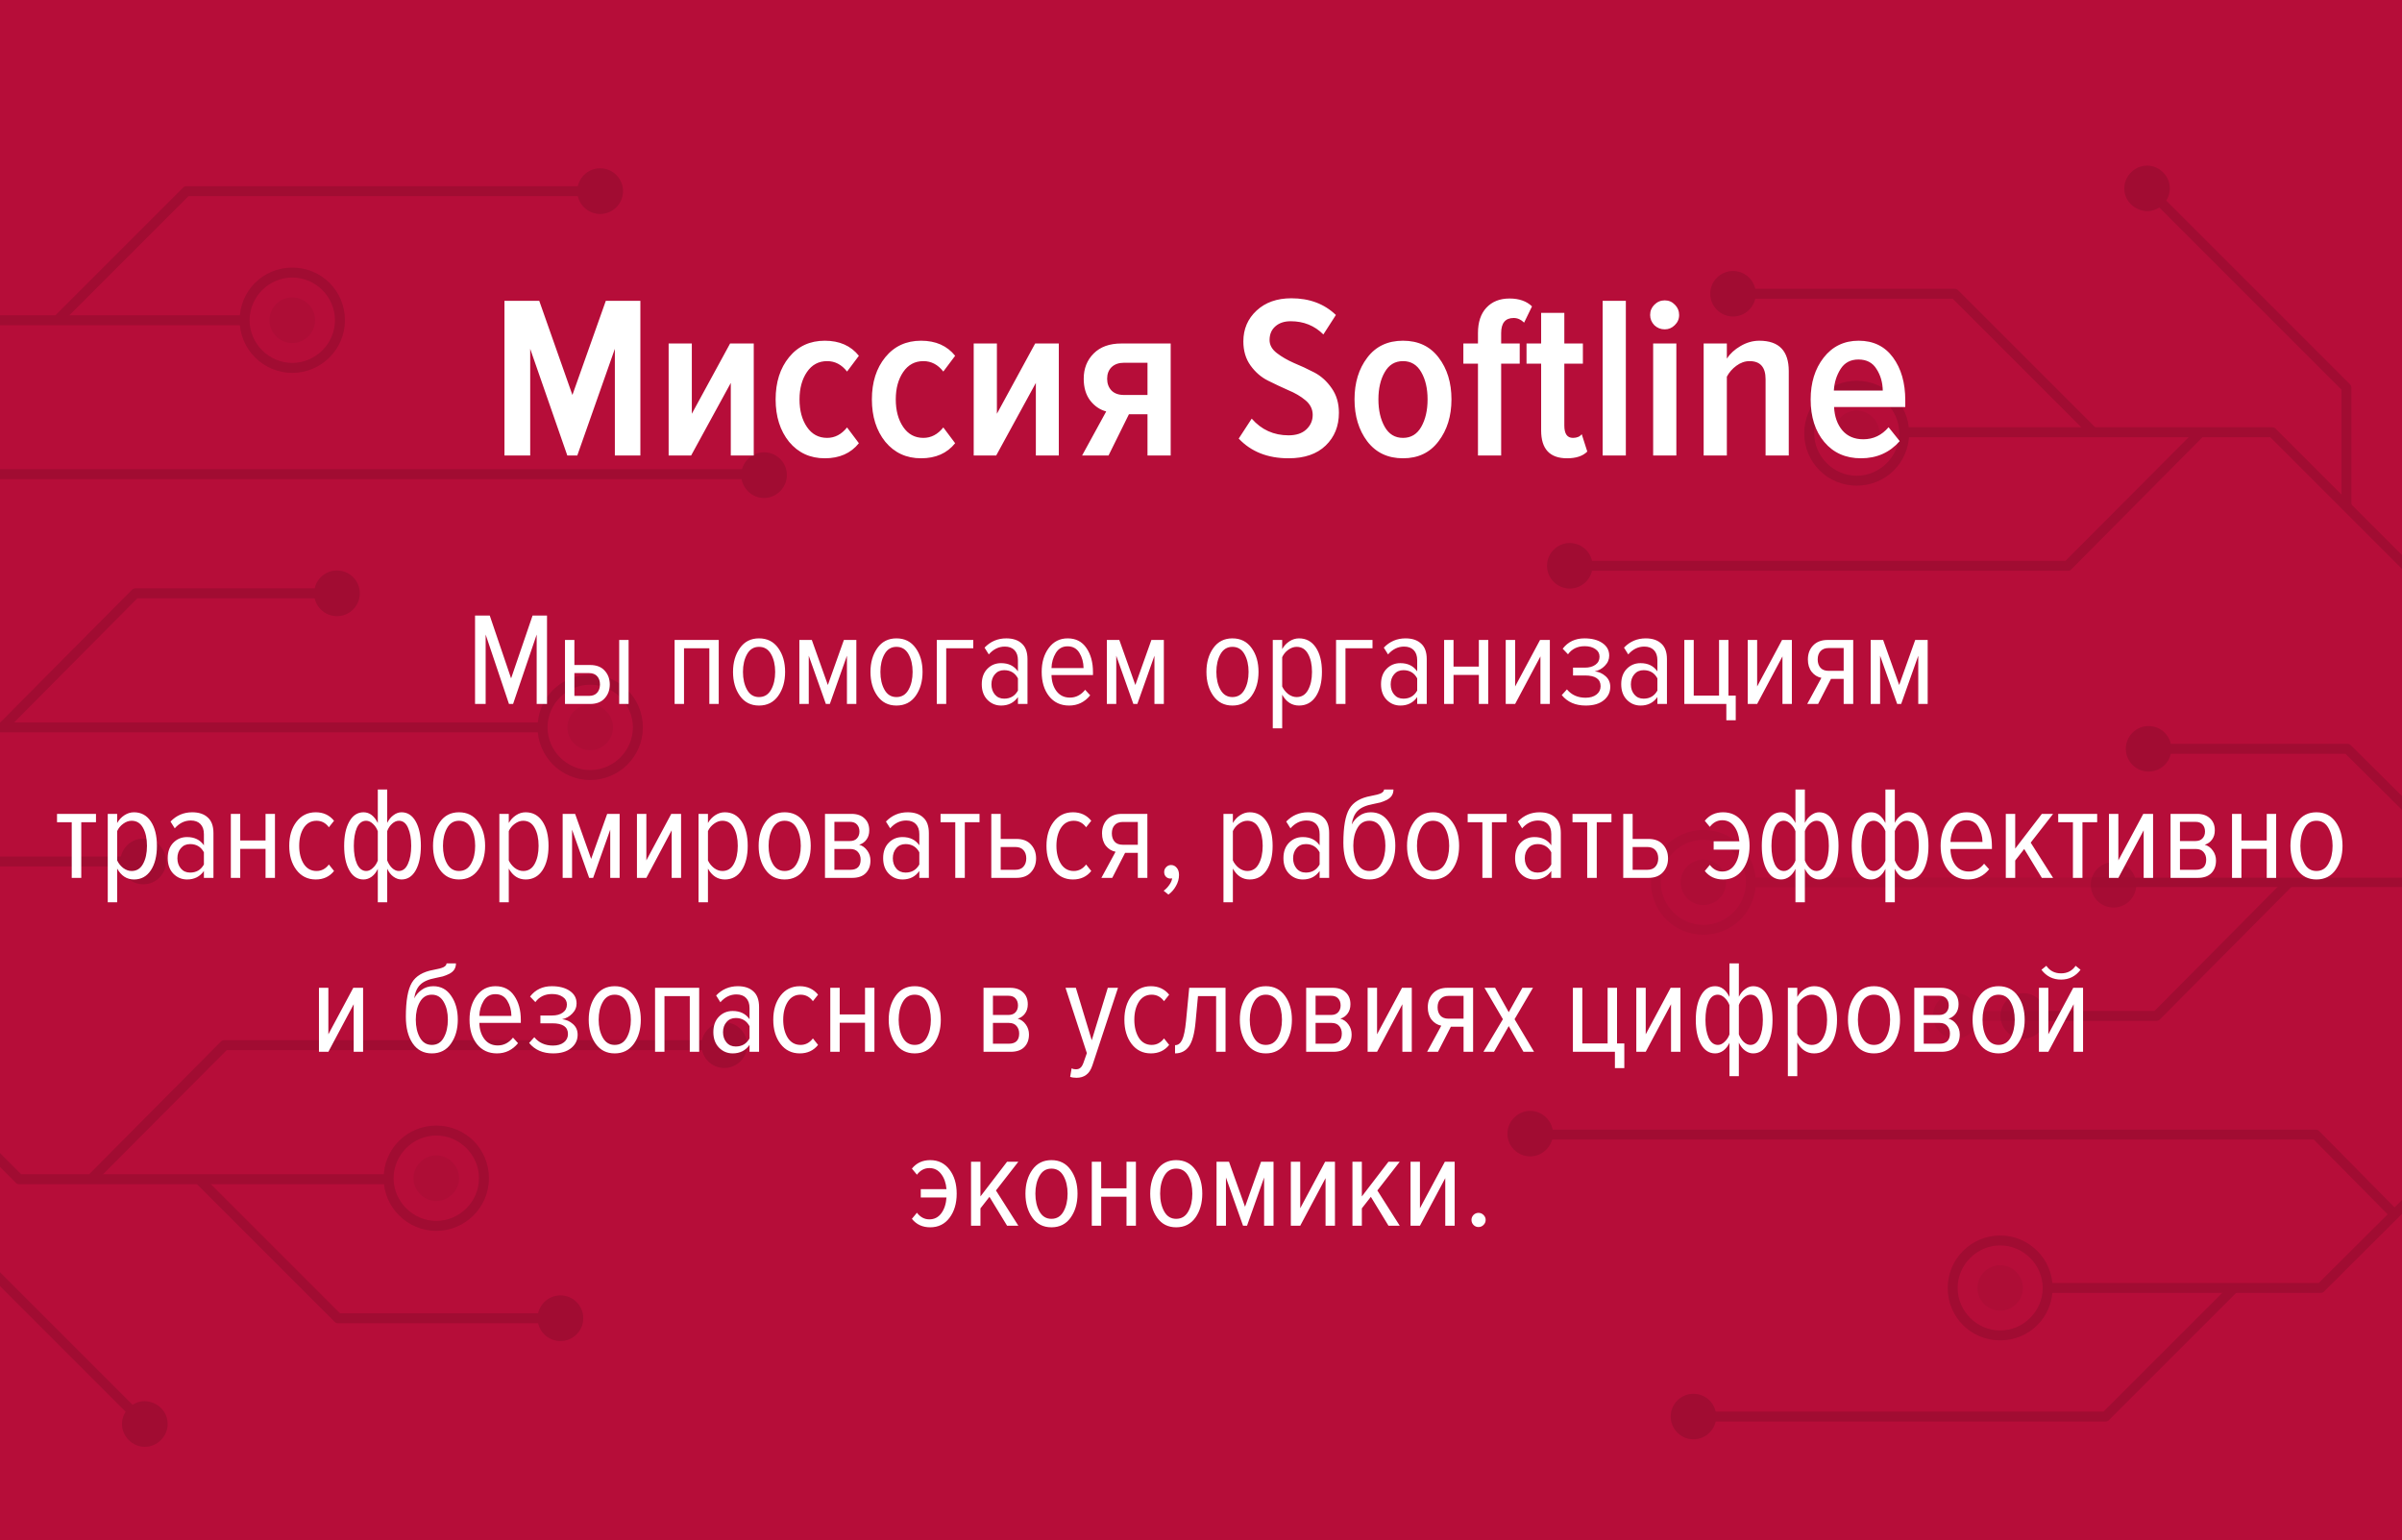 <svg width="290" height="186" viewBox="0 0 290 186" fill="none" xmlns="http://www.w3.org/2000/svg">
<rect x="0" y="0" width="290" height="186" fill="#333333" stroke="none"/>
<g clip-path="url(#clip0_8370_2244)">
<rect width="290" height="186" fill="#CB0F41"/>
<g opacity="0.4">
<path d="M211.027 107.137L311.363 107.137L311.363 105.943L211.027 105.943L211.027 107.137Z" fill="#A30C33"/>
<path d="M316.139 111.914L317.334 111.914L317.334 119.081C317.334 119.26 317.274 119.38 317.155 119.499L280.604 155.931C280.484 156.05 280.365 156.11 280.186 156.11L246.86 156.11L246.86 154.915L279.947 154.915L316.139 118.842L316.139 111.914Z" fill="#A30C33"/>
<path d="M229.54 51.593L274.333 51.593C274.512 51.593 274.631 51.653 274.751 51.773L317.155 94.176C317.274 94.296 317.334 94.415 317.334 94.594L317.334 100.567L316.139 100.567L316.139 94.833L274.094 52.788L229.54 52.788L229.54 51.593Z" fill="#A30C33"/>
<path d="M259.404 89.817L283.413 89.817C283.592 89.817 283.711 89.876 283.831 89.996L299.956 106.002L299.12 106.838L283.174 91.011L259.404 91.011L259.404 89.817Z" fill="#A30C33"/>
<path d="M276.005 106.062L276.842 106.898L260.776 123.083C260.656 123.203 260.537 123.262 260.358 123.262L236.11 123.262L236.11 122.068L260.119 122.068L276.005 106.062Z" fill="#A30C33"/>
<path d="M184.75 136.401L279.592 136.401C279.771 136.401 279.89 136.461 280.01 136.58L289.506 146.196L288.67 147.032L279.353 137.596L184.75 137.596L184.75 136.401Z" fill="#A30C33"/>
<path d="M269.318 155.095L270.154 155.931L254.626 171.46C254.507 171.579 254.387 171.639 254.208 171.639L204.458 171.639L204.458 170.444L253.969 170.444L269.318 155.095Z" fill="#A30C33"/>
<path d="M259.642 22.328L283.71 46.397C283.83 46.516 283.89 46.636 283.89 46.815L283.89 61.148L282.695 61.148L282.695 47.054L258.806 23.164L259.642 22.328Z" fill="#A30C33"/>
<path d="M265.078 51.953L265.914 52.789L250.087 68.735C249.968 68.855 249.848 68.915 249.669 68.915L189.527 68.915L189.527 67.72L249.371 67.72L265.078 51.953Z" fill="#A30C33"/>
<path d="M209.236 34.87L235.992 34.87C236.171 34.87 236.29 34.93 236.41 35.049L253.252 51.891L252.416 52.727L235.753 36.065L209.236 36.065L209.236 34.87Z" fill="#A30C33"/>
<path d="M204.456 168.294C202.939 168.294 201.709 169.524 201.709 171.041C201.709 172.558 202.939 173.788 204.456 173.788C205.973 173.788 207.203 172.558 207.203 171.041C207.203 169.524 205.973 168.294 204.456 168.294Z" fill="#A30C33"/>
<path d="M241.485 149.182C244.949 149.182 247.816 151.989 247.816 155.513C247.816 159.037 245.009 161.844 241.485 161.844C237.961 161.844 235.154 159.037 235.154 155.513C235.154 151.989 238.021 149.182 241.485 149.182ZM241.485 160.649C244.292 160.649 246.621 158.32 246.621 155.513C246.621 152.706 244.292 150.377 241.485 150.377C238.678 150.377 236.349 152.706 236.349 155.513C236.349 158.32 238.678 160.649 241.485 160.649Z" fill="#A30C33"/>
<path d="M241.487 152.767C239.97 152.767 238.74 153.997 238.74 155.514C238.74 157.031 239.97 158.261 241.487 158.261C243.004 158.261 244.234 157.031 244.234 155.514C244.234 153.997 243.004 152.767 241.487 152.767Z" fill="#A30C33"/>
<path d="M182.002 136.879C182.002 135.386 183.256 134.132 184.749 134.132C186.242 134.132 187.496 135.386 187.496 136.879C187.496 138.372 186.242 139.626 184.749 139.626C183.256 139.626 182.002 138.432 182.002 136.879Z" fill="#A30C33"/>
<path d="M236.112 119.918C234.595 119.918 233.365 121.148 233.365 122.665C233.365 124.182 234.595 125.412 236.112 125.412C237.629 125.412 238.859 124.182 238.859 122.665C238.859 121.148 237.629 119.918 236.112 119.918Z" fill="#A30C33"/>
<path d="M205.652 100.208C209.116 100.208 211.982 103.015 211.982 106.539C211.982 110.063 209.175 112.87 205.652 112.87C202.128 112.87 199.321 110.063 199.321 106.539C199.321 103.015 202.188 100.208 205.652 100.208ZM205.652 111.675C208.459 111.675 210.788 109.346 210.788 106.539C210.788 103.732 208.459 101.403 205.652 101.403C202.845 101.403 200.515 103.732 200.515 106.539C200.515 109.346 202.845 111.675 205.652 111.675Z" fill="#A30C33"/>
<path d="M205.655 103.793C204.138 103.793 202.908 105.023 202.908 106.54C202.908 108.057 204.138 109.287 205.655 109.287C207.172 109.287 208.402 108.057 208.402 106.54C208.402 105.023 207.172 103.793 205.655 103.793Z" fill="#A30C33"/>
<path d="M259.406 87.666C257.889 87.666 256.659 88.896 256.659 90.414C256.659 91.931 257.889 93.161 259.406 93.161C260.923 93.161 262.153 91.931 262.153 90.414C262.153 88.896 260.923 87.666 259.406 87.666Z" fill="#A30C33"/>
<path d="M189.525 65.568C188.008 65.568 186.778 66.798 186.778 68.316C186.778 69.833 188.008 71.063 189.525 71.063C191.042 71.063 192.272 69.833 192.272 68.316C192.272 66.798 191.042 65.568 189.525 65.568Z" fill="#A30C33"/>
<path d="M224.166 45.979C227.63 45.979 230.497 48.786 230.497 52.309C230.497 55.833 227.69 58.64 224.166 58.64C220.642 58.64 217.835 55.833 217.835 52.309C217.835 48.786 220.702 45.979 224.166 45.979ZM224.166 57.446C226.973 57.446 229.302 55.116 229.302 52.309C229.302 49.502 226.973 47.173 224.166 47.173C221.359 47.173 219.03 49.502 219.03 52.309C219.03 55.116 221.359 57.446 224.166 57.446Z" fill="#A30C33"/>
<path d="M221.419 52.31C221.419 50.817 222.674 49.563 224.167 49.563C225.66 49.563 226.914 50.817 226.914 52.31C226.914 53.803 225.66 55.057 224.167 55.057C222.674 55.057 221.419 53.803 221.419 52.31Z" fill="#A30C33"/>
<path d="M209.235 32.721C207.718 32.721 206.488 33.951 206.488 35.468C206.488 36.985 207.718 38.215 209.235 38.215C210.752 38.215 211.982 36.985 211.982 35.468C211.982 33.951 210.752 32.721 209.235 32.721Z" fill="#A30C33"/>
<path d="M256.474 22.747C256.474 21.254 257.728 20 259.221 20C260.715 20 261.969 21.254 261.969 22.747C261.969 24.24 260.715 25.495 259.221 25.495C257.669 25.435 256.474 24.24 256.474 22.747Z" fill="#A30C33"/>
<g opacity="0.4">
<path d="M256.474 107.085L312.554 107.085L312.554 105.995L256.474 105.995L256.474 107.085Z" fill="black"/>
<path d="M316.139 111.914L317.334 111.914L317.334 119.081C317.334 119.26 317.274 119.38 317.155 119.499L280.604 155.931C280.484 156.05 280.365 156.11 280.186 156.11L246.86 156.11L246.86 154.915L279.947 154.915L316.139 118.842L316.139 111.914Z" fill="black"/>
<path d="M229.54 51.593L274.333 51.593C274.512 51.593 274.631 51.653 274.751 51.773L317.155 94.176C317.274 94.296 317.334 94.415 317.334 94.594L317.334 100.567L316.139 100.567L316.139 94.833L274.094 52.788L229.54 52.788L229.54 51.593Z" fill="black"/>
<path d="M259.402 89.817L283.411 89.817C283.59 89.817 283.709 89.876 283.829 89.996L299.954 106.002L299.118 106.838L283.172 91.011L259.402 91.011L259.402 89.817Z" fill="black"/>
<path d="M276.005 106.062L276.841 106.898L260.775 123.083C260.656 123.203 260.536 123.262 260.357 123.262L244.269 123.262L244.269 122.068L260.118 122.068L276.005 106.062Z" fill="black"/>
<path d="M184.748 136.401L279.589 136.401C279.768 136.401 279.888 136.461 280.007 136.58L289.503 146.196L288.667 147.032L279.35 137.596L184.748 137.596L184.748 136.401Z" fill="black"/>
<path d="M269.314 155.095L270.15 155.931L254.622 171.46C254.503 171.579 254.383 171.639 254.204 171.639L204.454 171.639L204.454 170.444L253.965 170.444L269.314 155.095Z" fill="black"/>
<path d="M259.641 22.328L283.71 46.397C283.829 46.516 283.889 46.636 283.889 46.815L283.889 61.148L282.694 61.148L282.694 47.054L258.805 23.164L259.641 22.328Z" fill="black"/>
<path d="M265.077 51.953L265.913 52.789L250.086 68.735C249.967 68.855 249.847 68.915 249.668 68.915L189.526 68.915L189.526 67.72L249.37 67.72L265.077 51.953Z" fill="black"/>
<path d="M209.235 34.87L235.991 34.87C236.17 34.87 236.289 34.93 236.409 35.049L253.251 51.891L252.415 52.727L235.752 36.065L209.235 36.065L209.235 34.87Z" fill="black"/>
<path d="M204.456 168.294C202.939 168.294 201.709 169.524 201.709 171.041C201.709 172.558 202.939 173.788 204.456 173.788C205.973 173.788 207.203 172.558 207.203 171.041C207.203 169.524 205.973 168.294 204.456 168.294Z" fill="black"/>
<path d="M241.487 149.182C244.951 149.182 247.817 151.989 247.817 155.513C247.817 159.037 245.01 161.844 241.487 161.844C237.963 161.844 235.156 159.037 235.156 155.513C235.156 151.989 238.023 149.182 241.487 149.182ZM241.487 160.649C244.294 160.649 246.623 158.32 246.623 155.513C246.623 152.706 244.294 150.377 241.487 150.377C238.68 150.377 236.35 152.706 236.35 155.513C236.35 158.32 238.68 160.649 241.487 160.649Z" fill="black"/>
<path d="M182.001 136.879C182.001 135.386 183.255 134.132 184.748 134.132C186.241 134.132 187.495 135.386 187.495 136.879C187.495 138.372 186.241 139.626 184.748 139.626C183.255 139.626 182.001 138.432 182.001 136.879Z" fill="black"/>
<path d="M244.271 119.918C242.754 119.918 241.524 121.148 241.524 122.665C241.524 124.182 242.754 125.412 244.271 125.412C245.789 125.412 247.019 124.182 247.019 122.665C247.019 121.148 245.789 119.918 244.271 119.918Z" fill="black"/>
<path d="M259.405 87.666C257.888 87.666 256.658 88.896 256.658 90.414C256.658 91.931 257.888 93.161 259.405 93.161C260.922 93.161 262.152 91.931 262.152 90.414C262.152 88.896 260.922 87.666 259.405 87.666Z" fill="black"/>
<path d="M255.171 104.09C253.653 104.09 252.423 105.321 252.423 106.838C252.423 108.355 253.653 109.585 255.171 109.585C256.688 109.585 257.918 108.355 257.918 106.838C257.918 105.321 256.688 104.09 255.171 104.09Z" fill="black"/>
<path d="M189.525 65.568C188.008 65.568 186.778 66.798 186.778 68.316C186.778 69.833 188.008 71.063 189.525 71.063C191.042 71.063 192.272 69.833 192.272 68.316C192.272 66.798 191.042 65.568 189.525 65.568Z" fill="black"/>
<path d="M224.164 45.979C227.628 45.979 230.495 48.786 230.495 52.309C230.495 55.833 227.688 58.64 224.164 58.64C220.641 58.64 217.834 55.833 217.834 52.309C217.834 48.786 220.7 45.979 224.164 45.979ZM224.164 57.446C226.971 57.446 229.301 55.116 229.301 52.309C229.301 49.502 226.971 47.173 224.164 47.173C221.357 47.173 219.028 49.502 219.028 52.309C219.028 55.116 221.357 57.446 224.164 57.446Z" fill="black"/>
<path d="M209.234 32.721C207.717 32.721 206.487 33.951 206.487 35.468C206.487 36.985 207.717 38.215 209.234 38.215C210.751 38.215 211.981 36.985 211.981 35.468C211.981 33.951 210.751 32.721 209.234 32.721Z" fill="black"/>
<path d="M256.474 22.747C256.474 21.254 257.728 20 259.221 20C260.715 20 261.969 21.254 261.969 22.747C261.969 24.24 260.715 25.495 259.221 25.495C257.669 25.435 256.474 24.24 256.474 22.747Z" fill="black"/>
</g>
</g>
<g opacity="0.4">
<path d="M65.862 87.227H-34.857V88.426H65.862V87.227Z" fill="#A30C33"/>
<path d="M-39.65 82.432H-40.849V75.238C-40.849 75.058 -40.789 74.938 -40.669 74.818L-3.978 38.248C-3.859 38.128 -3.739 38.068 -3.559 38.068L29.894 38.068V39.267L-3.319 39.267L-39.65 75.478V82.432Z" fill="#A30C33"/>
<path d="M47.28 142.983H2.316C2.137 142.983 2.017 142.923 1.897 142.803L-40.669 100.238C-40.789 100.118 -40.849 99.998 -40.849 99.818V93.823H-39.65V99.578L2.556 141.784H47.28V142.983Z" fill="#A30C33"/>
<path d="M17.302 104.614H-6.799C-6.979 104.614 -7.098 104.554 -7.218 104.434L-23.405 88.367L-22.566 87.528L-6.559 103.415H17.302V104.614Z" fill="#A30C33"/>
<path d="M0.636 88.307L-0.203 87.467L15.924 71.221C16.044 71.101 16.164 71.041 16.343 71.041H40.684V72.24H16.583L0.636 88.307Z" fill="#A30C33"/>
<path d="M92.239 57.852L-2.964 57.852C-3.144 57.852 -3.264 57.792 -3.383 57.672L-12.916 48.02L-12.076 47.18L-2.724 56.653L92.239 56.653V57.852Z" fill="#A30C33"/>
<path d="M7.349 39.088L6.51 38.249L22.097 22.661C22.217 22.541 22.337 22.481 22.517 22.481L72.456 22.481V23.68L22.757 23.68L7.349 39.088Z" fill="#A30C33"/>
<path d="M17.062 172.36L-7.098 148.199C-7.218 148.079 -7.278 147.96 -7.278 147.78L-7.278 133.391H-6.079L-6.079 147.54L17.901 171.52L17.062 172.36Z" fill="#A30C33"/>
<path d="M11.607 142.622L10.768 141.783L26.655 125.776C26.775 125.656 26.895 125.596 27.074 125.596H87.445V126.795H27.374L11.607 142.622Z" fill="#A30C33"/>
<path d="M67.662 159.77H40.803C40.624 159.77 40.504 159.71 40.384 159.59L23.477 142.684L24.317 141.844L41.043 158.571H67.662V159.77Z" fill="#A30C33"/>
<path d="M72.459 25.837C73.982 25.837 75.217 24.603 75.217 23.079C75.217 21.556 73.982 20.322 72.459 20.322C70.936 20.322 69.701 21.556 69.701 23.079C69.701 24.603 70.936 25.837 72.459 25.837Z" fill="#A30C33"/>
<path d="M35.288 45.022C31.811 45.022 28.934 42.204 28.934 38.667C28.934 35.13 31.751 32.312 35.288 32.312C38.826 32.312 41.643 35.13 41.643 38.667C41.643 42.204 38.766 45.022 35.288 45.022ZM35.288 33.511C32.471 33.511 30.133 35.849 30.133 38.667C30.133 41.485 32.471 43.823 35.288 43.823C38.106 43.823 40.444 41.485 40.444 38.667C40.444 35.849 38.106 33.511 35.288 33.511Z" fill="#A30C33"/>
<path d="M35.286 41.424C36.809 41.424 38.044 40.189 38.044 38.666C38.044 37.143 36.809 35.908 35.286 35.908C33.763 35.908 32.529 37.143 32.529 38.666C32.529 40.189 33.763 41.424 35.286 41.424Z" fill="#A30C33"/>
<path d="M94.999 57.372C94.999 58.871 93.74 60.13 92.241 60.13C90.742 60.13 89.483 58.871 89.483 57.372C89.483 55.873 90.742 54.614 92.241 54.614C93.74 54.614 94.999 55.813 94.999 57.372Z" fill="#A30C33"/>
<path d="M40.683 74.398C42.206 74.398 43.44 73.163 43.44 71.641C43.44 70.117 42.206 68.883 40.683 68.883C39.16 68.883 37.925 70.117 37.925 71.641C37.925 73.163 39.16 74.398 40.683 74.398Z" fill="#A30C33"/>
<path d="M71.258 94.183C67.781 94.183 64.903 91.365 64.903 87.828C64.903 84.29 67.721 81.473 71.258 81.473C74.795 81.473 77.613 84.29 77.613 87.828C77.613 91.365 74.735 94.183 71.258 94.183ZM71.258 82.672C68.441 82.672 66.102 85.01 66.102 87.828C66.102 90.645 68.441 92.984 71.258 92.984C74.076 92.984 76.414 90.645 76.414 87.828C76.414 85.01 74.076 82.672 71.258 82.672Z" fill="#A30C33"/>
<path d="M71.256 90.585C72.779 90.585 74.014 89.35 74.014 87.827C74.014 86.304 72.779 85.069 71.256 85.069C69.733 85.069 68.498 86.304 68.498 87.827C68.498 89.35 69.733 90.585 71.256 90.585Z" fill="#A30C33"/>
<path d="M17.299 106.773C18.822 106.773 20.057 105.538 20.057 104.015C20.057 102.492 18.822 101.257 17.299 101.257C15.776 101.257 14.541 102.492 14.541 104.015C14.541 105.538 15.776 106.773 17.299 106.773Z" fill="#A30C33"/>
<path d="M87.446 128.955C88.969 128.955 90.204 127.72 90.204 126.197C90.204 124.674 88.969 123.439 87.446 123.439C85.923 123.439 84.689 124.674 84.689 126.197C84.689 127.72 85.923 128.955 87.446 128.955Z" fill="#A30C33"/>
<path d="M52.673 148.619C49.196 148.619 46.318 145.801 46.318 142.264C46.318 138.727 49.136 135.909 52.673 135.909C56.21 135.909 59.028 138.727 59.028 142.264C59.028 145.801 56.15 148.619 52.673 148.619ZM52.673 137.108C49.855 137.108 47.517 139.447 47.517 142.264C47.517 145.082 49.855 147.42 52.673 147.42C55.491 147.42 57.829 145.082 57.829 142.264C57.829 139.447 55.491 137.108 52.673 137.108Z" fill="#A30C33"/>
<path d="M55.43 142.263C55.43 143.762 54.171 145.021 52.673 145.021C51.174 145.021 49.915 143.762 49.915 142.263C49.915 140.765 51.174 139.506 52.673 139.506C54.171 139.506 55.43 140.765 55.43 142.263Z" fill="#A30C33"/>
<path d="M67.661 161.927C69.184 161.927 70.419 160.693 70.419 159.17C70.419 157.647 69.184 156.412 67.661 156.412C66.138 156.412 64.903 157.647 64.903 159.17C64.903 160.693 66.138 161.927 67.661 161.927Z" fill="#A30C33"/>
<path d="M20.242 171.939C20.242 173.438 18.983 174.697 17.484 174.697C15.986 174.697 14.727 173.438 14.727 171.939C14.727 170.44 15.986 169.181 17.484 169.181C19.043 169.241 20.242 170.44 20.242 171.939Z" fill="#A30C33"/>
<g opacity="0.4">
<path d="M65.866 87.227H-36.051V88.426H65.866V87.227Z" fill="black"/>
<path d="M-39.649 82.432H-40.848V75.238C-40.848 75.058 -40.788 74.938 -40.669 74.818L-3.978 38.248C-3.858 38.128 -3.738 38.068 -3.559 38.068L29.894 38.068V39.267L-3.319 39.267L-39.649 75.478V82.432Z" fill="black"/>
<path d="M47.28 142.983H2.317C2.137 142.983 2.017 142.923 1.897 142.803L-40.669 100.238C-40.788 100.118 -40.848 99.998 -40.848 99.818V93.823H-39.649V99.578L2.556 141.784H47.28V142.983Z" fill="black"/>
<path d="M17.304 104.614H-6.797C-6.976 104.614 -7.096 104.554 -7.216 104.434L-23.403 88.367L-22.564 87.528L-6.557 103.415H17.304V104.614Z" fill="black"/>
<path d="M0.637 88.307L-0.202 87.467L15.925 71.221C16.045 71.101 16.165 71.041 16.345 71.041H40.685V72.24H16.584L0.637 88.307Z" fill="black"/>
<path d="M92.243 57.852L-2.96 57.852C-3.14 57.852 -3.26 57.792 -3.38 57.672L-12.912 48.02L-12.072 47.18L-2.72 56.653L92.243 56.653V57.852Z" fill="black"/>
<path d="M7.353 39.088L6.514 38.249L22.101 22.661C22.221 22.541 22.341 22.481 22.521 22.481L72.46 22.481V23.68L22.761 23.68L7.353 39.088Z" fill="black"/>
<path d="M17.064 172.36L-7.096 148.199C-7.216 148.079 -7.276 147.96 -7.276 147.78L-7.276 133.391H-6.077L-6.077 147.54L17.904 171.52L17.064 172.36Z" fill="black"/>
<path d="M11.607 142.622L10.768 141.783L26.655 125.776C26.775 125.656 26.895 125.596 27.075 125.596H87.446V126.795H27.374L11.607 142.622Z" fill="black"/>
<path d="M67.662 159.77H40.804C40.624 159.77 40.504 159.71 40.384 159.59L23.478 142.684L24.317 141.844L41.044 158.571H67.662V159.77Z" fill="black"/>
<path d="M72.459 25.837C73.982 25.837 75.217 24.603 75.217 23.079C75.217 21.556 73.982 20.322 72.459 20.322C70.936 20.322 69.701 21.556 69.701 23.079C69.701 24.603 70.936 25.837 72.459 25.837Z" fill="black"/>
<path d="M35.288 45.022C31.811 45.022 28.933 42.204 28.933 38.667C28.933 35.13 31.751 32.312 35.288 32.312C38.825 32.312 41.643 35.13 41.643 38.667C41.643 42.204 38.765 45.022 35.288 45.022ZM35.288 33.511C32.47 33.511 30.132 35.849 30.132 38.667C30.132 41.485 32.47 43.823 35.288 43.823C38.105 43.823 40.444 41.485 40.444 38.667C40.444 35.849 38.105 33.511 35.288 33.511Z" fill="black"/>
<path d="M95.001 57.372C95.001 58.871 93.742 60.13 92.243 60.13C90.745 60.13 89.486 58.871 89.486 57.372C89.486 55.873 90.745 54.614 92.243 54.614C93.742 54.614 95.001 55.813 95.001 57.372Z" fill="black"/>
<path d="M40.683 74.398C42.206 74.398 43.441 73.163 43.441 71.641C43.441 70.117 42.206 68.883 40.683 68.883C39.16 68.883 37.925 70.117 37.925 71.641C37.925 73.163 39.16 74.398 40.683 74.398Z" fill="black"/>
<path d="M71.259 94.183C67.782 94.183 64.904 91.365 64.904 87.828C64.904 84.29 67.722 81.473 71.259 81.473C74.796 81.473 77.614 84.29 77.614 87.828C77.614 91.365 74.737 94.183 71.259 94.183ZM71.259 82.672C68.442 82.672 66.104 85.01 66.104 87.828C66.104 90.645 68.442 92.984 71.259 92.984C74.077 92.984 76.415 90.645 76.415 87.828C76.415 85.01 74.077 82.672 71.259 82.672Z" fill="black"/>
<path d="M17.301 106.773C18.824 106.773 20.059 105.538 20.059 104.015C20.059 102.492 18.824 101.257 17.301 101.257C15.778 101.257 14.543 102.492 14.543 104.015C14.543 105.538 15.778 106.773 17.301 106.773Z" fill="black"/>
<path d="M87.447 128.955C88.97 128.955 90.204 127.72 90.204 126.197C90.204 124.674 88.97 123.439 87.447 123.439C85.923 123.439 84.689 124.674 84.689 126.197C84.689 127.72 85.923 128.955 87.447 128.955Z" fill="black"/>
<path d="M52.675 148.619C49.198 148.619 46.321 145.801 46.321 142.264C46.321 138.727 49.138 135.909 52.675 135.909C56.213 135.909 59.03 138.727 59.03 142.264C59.03 145.801 56.153 148.619 52.675 148.619ZM52.675 137.108C49.858 137.108 47.52 139.447 47.52 142.264C47.52 145.082 49.858 147.42 52.675 147.42C55.493 147.42 57.831 145.082 57.831 142.264C57.831 139.447 55.493 137.108 52.675 137.108Z" fill="black"/>
<path d="M67.662 161.927C69.185 161.927 70.42 160.693 70.42 159.17C70.42 157.647 69.185 156.412 67.662 156.412C66.139 156.412 64.904 157.647 64.904 159.17C64.904 160.693 66.139 161.927 67.662 161.927Z" fill="black"/>
<path d="M20.242 171.939C20.242 173.438 18.983 174.697 17.485 174.697C15.986 174.697 14.727 173.438 14.727 171.939C14.727 170.44 15.986 169.181 17.485 169.181C19.043 169.241 20.242 170.44 20.242 171.939Z" fill="black"/>
</g>
</g>
<rect opacity="0.5" y="-19" width="290" height="205" fill="#A30C33"/>
<path d="M77.313 55H74.233V42.12L69.697 55H68.493L64.013 42.12V55H60.905V36.324H65.105L69.109 47.692L73.141 36.324H77.313V55ZM83.442 55H80.726V41.476H83.526V49.96L88.146 41.476H91.002V55H88.23V46.236L83.442 55ZM103.696 53.516C102.725 54.729 101.353 55.336 99.58 55.336C97.807 55.336 96.369 54.673 95.268 53.348C94.185 52.004 93.644 50.296 93.644 48.224C93.644 46.152 94.185 44.453 95.268 43.128C96.351 41.803 97.788 41.14 99.58 41.14C101.353 41.14 102.725 41.747 103.696 42.96L102.268 44.864C101.615 44.024 100.812 43.604 99.86 43.604C98.833 43.604 98.021 44.043 97.424 44.92C96.827 45.797 96.528 46.899 96.528 48.224C96.528 49.568 96.827 50.679 97.424 51.556C98.021 52.433 98.833 52.872 99.86 52.872C100.793 52.872 101.596 52.452 102.268 51.612L103.696 53.516ZM115.317 53.516C114.346 54.729 112.974 55.336 111.201 55.336C109.428 55.336 107.99 54.673 106.889 53.348C105.806 52.004 105.265 50.296 105.265 48.224C105.265 46.152 105.806 44.453 106.889 43.128C107.972 41.803 109.409 41.14 111.201 41.14C112.974 41.14 114.346 41.747 115.317 42.96L113.889 44.864C113.236 44.024 112.433 43.604 111.481 43.604C110.454 43.604 109.642 44.043 109.045 44.92C108.448 45.797 108.149 46.899 108.149 48.224C108.149 49.568 108.448 50.679 109.045 51.556C109.642 52.433 110.454 52.872 111.481 52.872C112.414 52.872 113.217 52.452 113.889 51.612L115.317 53.516ZM120.274 55H117.558V41.476H120.358V49.96L124.978 41.476H127.834V55H125.062V46.236L120.274 55ZM133.836 55H130.644L133.556 49.68C132.791 49.475 132.147 49.036 131.624 48.364C131.101 47.673 130.84 46.796 130.84 45.732C130.84 44.5 131.241 43.483 132.044 42.68C132.847 41.877 133.957 41.476 135.376 41.476H141.34V55H138.54V50.016H136.3L133.836 55ZM135.712 47.692H138.54V43.8H135.712C135.077 43.8 134.573 43.977 134.2 44.332C133.845 44.687 133.668 45.153 133.668 45.732C133.668 46.311 133.845 46.787 134.2 47.16C134.555 47.515 135.059 47.692 135.712 47.692ZM155.574 55.336C153.054 55.336 151.047 54.543 149.554 52.956L151.122 50.548C152.298 51.892 153.782 52.564 155.574 52.564C156.488 52.564 157.198 52.331 157.702 51.864C158.224 51.379 158.486 50.791 158.486 50.1C158.486 49.409 158.196 48.821 157.618 48.336C157.039 47.851 156.339 47.44 155.518 47.104C154.715 46.749 153.903 46.367 153.082 45.956C152.26 45.545 151.56 44.939 150.982 44.136C150.403 43.333 150.114 42.363 150.114 41.224C150.114 39.731 150.646 38.489 151.71 37.5C152.774 36.511 154.174 36.016 155.91 36.016C158.094 36.016 159.886 36.688 161.286 38.032L159.774 40.384C158.71 39.32 157.394 38.788 155.826 38.788C155.06 38.788 154.444 38.993 153.978 39.404C153.511 39.815 153.278 40.365 153.278 41.056C153.278 41.653 153.567 42.176 154.146 42.624C154.724 43.072 155.415 43.473 156.218 43.828C157.039 44.164 157.86 44.547 158.682 44.976C159.503 45.405 160.203 46.04 160.782 46.88C161.36 47.701 161.65 48.691 161.65 49.848C161.65 51.453 161.118 52.769 160.054 53.796C158.99 54.823 157.496 55.336 155.574 55.336ZM173.671 53.292C172.644 54.655 171.216 55.336 169.387 55.336C167.557 55.336 166.12 54.655 165.075 53.292C164.048 51.929 163.535 50.24 163.535 48.224C163.535 46.208 164.048 44.528 165.075 43.184C166.101 41.821 167.539 41.14 169.387 41.14C171.235 41.14 172.672 41.821 173.699 43.184C174.725 44.528 175.239 46.208 175.239 48.224C175.239 50.24 174.716 51.929 173.671 53.292ZM167.175 51.528C167.679 52.424 168.416 52.872 169.387 52.872C170.357 52.872 171.095 52.424 171.599 51.528C172.103 50.632 172.355 49.531 172.355 48.224C172.355 46.917 172.103 45.825 171.599 44.948C171.095 44.052 170.357 43.604 169.387 43.604C168.416 43.604 167.679 44.052 167.175 44.948C166.671 45.825 166.419 46.917 166.419 48.224C166.419 49.531 166.671 50.632 167.175 51.528ZM181.239 55H178.439V43.912H176.675V41.476H178.439V40.216C178.439 38.909 178.775 37.892 179.447 37.164C180.137 36.417 181.071 36.044 182.247 36.044C183.404 36.044 184.309 36.361 184.963 36.996L184.011 38.956C183.637 38.583 183.217 38.396 182.751 38.396C181.743 38.396 181.239 39.003 181.239 40.216V41.476H183.479V43.912H181.239V55ZM189.202 55.336C187.111 55.336 186.066 54.216 186.066 51.976V43.912H184.302V41.476H186.066V37.78H188.866V41.476H191.106V43.912H188.866V51.388C188.866 52.377 189.211 52.872 189.902 52.872C190.387 52.872 190.742 52.723 190.966 52.424L191.638 54.524C191.097 55.065 190.285 55.336 189.202 55.336ZM196.292 55H193.492V36.324H196.292V55ZM200.99 39.768C200.504 39.768 200.084 39.6 199.73 39.264C199.394 38.909 199.226 38.499 199.226 38.032C199.226 37.547 199.394 37.136 199.73 36.8C200.084 36.445 200.504 36.268 200.99 36.268C201.475 36.268 201.886 36.445 202.222 36.8C202.558 37.136 202.726 37.547 202.726 38.032C202.726 38.517 202.548 38.928 202.194 39.264C201.858 39.6 201.456 39.768 200.99 39.768ZM202.39 55H199.59V41.476H202.39V55ZM215.963 55H213.163V45.788C213.163 44.332 212.519 43.604 211.231 43.604C210.671 43.604 210.139 43.791 209.635 44.164C209.15 44.519 208.767 44.957 208.487 45.48V55H205.687V41.476H208.487V43.296C208.879 42.699 209.43 42.195 210.139 41.784C210.867 41.355 211.623 41.14 212.407 41.14C214.778 41.14 215.963 42.363 215.963 44.808V55ZM224.681 55.336C222.833 55.336 221.358 54.683 220.257 53.376C219.156 52.069 218.605 50.352 218.605 48.224C218.605 46.208 219.128 44.528 220.173 43.184C221.237 41.821 222.646 41.14 224.401 41.14C226.174 41.14 227.556 41.812 228.545 43.156C229.534 44.5 230.029 46.227 230.029 48.336V49.148H221.433C221.489 50.305 221.825 51.248 222.441 51.976C223.057 52.685 223.897 53.04 224.961 53.04C226.174 53.04 227.192 52.555 228.013 51.584L229.357 53.264C228.144 54.645 226.585 55.336 224.681 55.336ZM227.313 47.16C227.294 46.171 227.042 45.303 226.557 44.556C226.09 43.791 225.362 43.408 224.373 43.408C223.421 43.408 222.702 43.791 222.217 44.556C221.732 45.321 221.461 46.189 221.405 47.16H227.313Z" fill="white"/>
<path d="M66.042 85H64.794V76.616L61.946 85H61.45L58.634 76.616V85H57.354V74.328H59.13L61.706 81.912L64.298 74.328H66.042V85ZM68.212 77.272H69.348V80.296H71.236C72.004 80.296 72.591 80.52 72.996 80.968C73.412 81.416 73.62 81.976 73.62 82.648C73.62 83.32 73.412 83.88 72.996 84.328C72.591 84.776 72.004 85 71.236 85H68.212V77.272ZM71.124 81.272H69.348V84.024H71.124C71.54 84.024 71.86 83.901 72.084 83.656C72.319 83.4 72.436 83.064 72.436 82.648C72.436 82.232 72.324 81.901 72.1 81.656C71.876 81.4 71.551 81.272 71.124 81.272ZM75.892 85H74.756V77.272H75.892V85ZM86.775 85H85.639V78.28H82.583V85H81.447V77.272H86.775V85ZM91.636 85.192C90.655 85.192 89.887 84.803 89.332 84.024C88.778 83.245 88.5 82.28 88.5 81.128C88.5 79.987 88.778 79.027 89.332 78.248C89.887 77.469 90.655 77.08 91.636 77.08C92.628 77.08 93.401 77.469 93.956 78.248C94.511 79.016 94.788 79.976 94.788 81.128C94.788 82.28 94.511 83.245 93.956 84.024C93.401 84.803 92.628 85.192 91.636 85.192ZM91.636 84.168C92.276 84.168 92.761 83.875 93.092 83.288C93.423 82.701 93.588 81.981 93.588 81.128C93.588 80.285 93.423 79.571 93.092 78.984C92.761 78.397 92.276 78.104 91.636 78.104C91.007 78.104 90.527 78.397 90.196 78.984C89.865 79.571 89.7 80.285 89.7 81.128C89.7 81.981 89.865 82.701 90.196 83.288C90.527 83.875 91.007 84.168 91.636 84.168ZM103.389 85H102.253V79.176L100.189 85H99.709L97.645 79.176V85H96.509V77.272H98.013L99.949 82.712L101.885 77.272H103.389V85ZM108.23 85.192C107.249 85.192 106.481 84.803 105.926 84.024C105.371 83.245 105.094 82.28 105.094 81.128C105.094 79.987 105.371 79.027 105.926 78.248C106.481 77.469 107.249 77.08 108.23 77.08C109.222 77.08 109.995 77.469 110.55 78.248C111.105 79.016 111.382 79.976 111.382 81.128C111.382 82.28 111.105 83.245 110.55 84.024C109.995 84.803 109.222 85.192 108.23 85.192ZM108.23 84.168C108.87 84.168 109.355 83.875 109.686 83.288C110.017 82.701 110.182 81.981 110.182 81.128C110.182 80.285 110.017 79.571 109.686 78.984C109.355 78.397 108.87 78.104 108.23 78.104C107.601 78.104 107.121 78.397 106.79 78.984C106.459 79.571 106.294 80.285 106.294 81.128C106.294 81.981 106.459 82.701 106.79 83.288C107.121 83.875 107.601 84.168 108.23 84.168ZM117.503 77.272V78.28H114.239V85H113.103V77.272H117.503ZM124.051 85H122.899V84.168C122.419 84.851 121.742 85.192 120.867 85.192C120.216 85.192 119.662 84.957 119.203 84.488C118.755 84.019 118.531 83.395 118.531 82.616C118.531 81.837 118.755 81.219 119.203 80.76C119.651 80.301 120.206 80.072 120.867 80.072C121.763 80.072 122.44 80.403 122.899 81.064V79.72C122.899 79.197 122.76 78.792 122.483 78.504C122.206 78.216 121.816 78.072 121.315 78.072C120.579 78.072 119.934 78.387 119.379 79.016L118.867 78.2C119.582 77.453 120.456 77.08 121.491 77.08C122.291 77.08 122.915 77.288 123.363 77.704C123.822 78.109 124.051 78.739 124.051 79.592V85ZM121.235 84.36C121.982 84.36 122.536 84.035 122.899 83.384V81.912C122.547 81.251 121.992 80.92 121.235 80.92C120.766 80.92 120.392 81.085 120.115 81.416C119.838 81.736 119.699 82.141 119.699 82.632C119.699 83.123 119.838 83.533 120.115 83.864C120.392 84.195 120.766 84.36 121.235 84.36ZM129.078 85.192C128.064 85.192 127.259 84.819 126.662 84.072C126.064 83.315 125.766 82.333 125.766 81.128C125.766 79.976 126.048 79.016 126.614 78.248C127.19 77.469 127.952 77.08 128.902 77.08C129.883 77.08 130.635 77.464 131.158 78.232C131.691 79 131.958 79.976 131.958 81.16V81.512H126.95C126.971 82.312 127.179 82.968 127.574 83.48C127.968 83.981 128.502 84.232 129.174 84.232C129.899 84.232 130.512 83.917 131.014 83.288L131.622 83.96C130.95 84.781 130.102 85.192 129.078 85.192ZM130.822 80.664C130.811 79.971 130.646 79.363 130.326 78.84C130.006 78.307 129.526 78.04 128.886 78.04C128.267 78.04 127.792 78.312 127.462 78.856C127.142 79.389 126.971 79.992 126.95 80.664H130.822ZM140.514 85H139.378V79.176L137.314 85H136.834L134.77 79.176V85H133.634V77.272H135.138L137.074 82.712L139.01 77.272H140.514V85ZM148.792 85.192C147.811 85.192 147.043 84.803 146.488 84.024C145.934 83.245 145.656 82.28 145.656 81.128C145.656 79.987 145.934 79.027 146.488 78.248C147.043 77.469 147.811 77.08 148.792 77.08C149.784 77.08 150.558 77.469 151.112 78.248C151.667 79.016 151.944 79.976 151.944 81.128C151.944 82.28 151.667 83.245 151.112 84.024C150.558 84.803 149.784 85.192 148.792 85.192ZM148.792 84.168C149.432 84.168 149.918 83.875 150.248 83.288C150.579 82.701 150.744 81.981 150.744 81.128C150.744 80.285 150.579 79.571 150.248 78.984C149.918 78.397 149.432 78.104 148.792 78.104C148.163 78.104 147.683 78.397 147.352 78.984C147.022 79.571 146.856 80.285 146.856 81.128C146.856 81.981 147.022 82.701 147.352 83.288C147.683 83.875 148.163 84.168 148.792 84.168ZM158.865 84.088C158.375 84.824 157.697 85.192 156.833 85.192C155.969 85.192 155.292 84.755 154.801 83.88V87.944H153.665V77.272H154.801V78.376C155.025 77.981 155.319 77.667 155.681 77.432C156.044 77.197 156.428 77.08 156.833 77.08C157.697 77.08 158.375 77.448 158.865 78.184C159.356 78.92 159.601 79.901 159.601 81.128C159.601 82.355 159.356 83.341 158.865 84.088ZM156.545 84.168C157.153 84.168 157.612 83.885 157.921 83.32C158.241 82.744 158.401 82.013 158.401 81.128C158.401 80.243 158.241 79.517 157.921 78.952C157.612 78.387 157.153 78.104 156.545 78.104C156.193 78.104 155.852 78.227 155.521 78.472C155.201 78.707 154.961 79 154.801 79.352V82.888C154.961 83.24 155.201 83.544 155.521 83.8C155.852 84.045 156.193 84.168 156.545 84.168ZM165.706 77.272V78.28H162.442V85H161.306V77.272H165.706ZM172.254 85H171.102V84.168C170.622 84.851 169.945 85.192 169.07 85.192C168.419 85.192 167.865 84.957 167.406 84.488C166.958 84.019 166.734 83.395 166.734 82.616C166.734 81.837 166.958 81.219 167.406 80.76C167.854 80.301 168.409 80.072 169.07 80.072C169.966 80.072 170.643 80.403 171.102 81.064V79.72C171.102 79.197 170.963 78.792 170.686 78.504C170.409 78.216 170.019 78.072 169.518 78.072C168.782 78.072 168.137 78.387 167.582 79.016L167.07 78.2C167.785 77.453 168.659 77.08 169.694 77.08C170.494 77.08 171.118 77.288 171.566 77.704C172.025 78.109 172.254 78.739 172.254 79.592V85ZM169.438 84.36C170.185 84.36 170.739 84.035 171.102 83.384V81.912C170.75 81.251 170.195 80.92 169.438 80.92C168.969 80.92 168.595 81.085 168.318 81.416C168.041 81.736 167.902 82.141 167.902 82.632C167.902 83.123 168.041 83.533 168.318 83.864C168.595 84.195 168.969 84.36 169.438 84.36ZM175.489 85H174.353V77.272H175.489V80.488H178.545V77.272H179.681V85H178.545V81.496H175.489V85ZM182.926 85H181.79V77.272H182.926V82.888L185.934 77.272H187.118V85H185.982V79.256L182.926 85ZM191.452 85.192C190.204 85.192 189.239 84.771 188.556 83.928L189.18 83.24C189.735 83.912 190.487 84.248 191.436 84.248C191.98 84.248 192.417 84.12 192.748 83.864C193.079 83.608 193.244 83.272 193.244 82.856C193.244 81.992 192.615 81.56 191.356 81.56H189.916V80.616H191.34C191.873 80.616 192.3 80.499 192.62 80.264C192.951 80.029 193.116 79.704 193.116 79.288C193.116 78.904 192.951 78.6 192.62 78.376C192.289 78.141 191.857 78.024 191.324 78.024C190.46 78.024 189.788 78.349 189.308 79L188.668 78.328C189.308 77.496 190.183 77.08 191.292 77.08C192.188 77.08 192.908 77.267 193.452 77.64C194.007 78.013 194.284 78.52 194.284 79.16C194.284 79.629 194.108 80.04 193.756 80.392C193.415 80.744 193.009 80.968 192.54 81.064C193.031 81.117 193.463 81.309 193.836 81.64C194.22 81.971 194.412 82.403 194.412 82.936C194.412 83.587 194.151 84.125 193.628 84.552C193.105 84.979 192.38 85.192 191.452 85.192ZM201.254 85H200.102V84.168C199.622 84.851 198.945 85.192 198.07 85.192C197.419 85.192 196.865 84.957 196.406 84.488C195.958 84.019 195.734 83.395 195.734 82.616C195.734 81.837 195.958 81.219 196.406 80.76C196.854 80.301 197.409 80.072 198.07 80.072C198.966 80.072 199.643 80.403 200.102 81.064V79.72C200.102 79.197 199.963 78.792 199.686 78.504C199.409 78.216 199.019 78.072 198.518 78.072C197.782 78.072 197.137 78.387 196.582 79.016L196.07 78.2C196.785 77.453 197.659 77.08 198.694 77.08C199.494 77.08 200.118 77.288 200.566 77.704C201.025 78.109 201.254 78.739 201.254 79.592V85ZM198.438 84.36C199.185 84.36 199.739 84.035 200.102 83.384V81.912C199.75 81.251 199.195 80.92 198.438 80.92C197.969 80.92 197.595 81.085 197.318 81.416C197.041 81.736 196.902 82.141 196.902 82.632C196.902 83.123 197.041 83.533 197.318 83.864C197.595 84.195 197.969 84.36 198.438 84.36ZM208.425 86.968V85H203.353V77.272H204.489V83.992H207.545V77.272H208.681V83.992H209.561V86.968H208.425ZM212.145 85H211.009V77.272H212.145V82.888L215.153 77.272H216.337V85H215.201V79.256L212.145 85ZM219.503 85H218.191L219.903 81.848C219.433 81.752 219.044 81.512 218.735 81.128C218.425 80.733 218.271 80.232 218.271 79.624C218.271 78.941 218.479 78.381 218.895 77.944C219.321 77.496 219.908 77.272 220.655 77.272H223.743V85H222.591V81.976H221.055L219.503 85ZM220.767 81H222.591V78.248H220.767C220.351 78.248 220.025 78.376 219.791 78.632C219.567 78.877 219.455 79.208 219.455 79.624C219.455 80.04 219.567 80.376 219.791 80.632C220.015 80.877 220.34 81 220.767 81ZM232.733 85H231.597V79.176L229.533 85H229.053L226.989 79.176V85H225.853V77.272H227.357L229.293 82.712L231.229 77.272H232.733V85ZM9.812 106H8.66V99.28H6.884V98.272H11.588V99.28H9.812V106ZM18.209 105.088C17.718 105.824 17.041 106.192 16.177 106.192C15.313 106.192 14.636 105.755 14.145 104.88V108.944H13.009V98.272H14.145V99.376C14.369 98.981 14.662 98.667 15.025 98.432C15.388 98.197 15.772 98.08 16.177 98.08C17.041 98.08 17.718 98.448 18.209 99.184C18.7 99.92 18.945 100.901 18.945 102.128C18.945 103.355 18.7 104.341 18.209 105.088ZM15.889 105.168C16.497 105.168 16.956 104.885 17.265 104.32C17.585 103.744 17.745 103.013 17.745 102.128C17.745 101.243 17.585 100.517 17.265 99.952C16.956 99.387 16.497 99.104 15.889 99.104C15.537 99.104 15.196 99.227 14.865 99.472C14.545 99.707 14.305 100 14.145 100.352V103.888C14.305 104.24 14.545 104.544 14.865 104.8C15.196 105.045 15.537 105.168 15.889 105.168ZM25.77 106H24.618V105.168C24.138 105.851 23.46 106.192 22.586 106.192C21.935 106.192 21.38 105.957 20.922 105.488C20.474 105.019 20.25 104.395 20.25 103.616C20.25 102.837 20.474 102.219 20.922 101.76C21.37 101.301 21.924 101.072 22.586 101.072C23.482 101.072 24.159 101.403 24.618 102.064V100.72C24.618 100.197 24.479 99.792 24.202 99.504C23.924 99.216 23.535 99.072 23.034 99.072C22.298 99.072 21.652 99.387 21.098 100.016L20.586 99.2C21.3 98.453 22.175 98.08 23.21 98.08C24.01 98.08 24.634 98.288 25.082 98.704C25.54 99.109 25.77 99.739 25.77 100.592V106ZM22.954 105.36C23.7 105.36 24.255 105.035 24.618 104.384V102.912C24.266 102.251 23.711 101.92 22.954 101.92C22.484 101.92 22.111 102.085 21.834 102.416C21.556 102.736 21.418 103.141 21.418 103.632C21.418 104.123 21.556 104.533 21.834 104.864C22.111 105.195 22.484 105.36 22.954 105.36ZM29.005 106H27.869V98.272H29.005V101.488H32.06V98.272H33.197V106H32.06V102.496H29.005V106ZM38.122 106.192C37.151 106.192 36.373 105.808 35.786 105.04C35.21 104.272 34.922 103.301 34.922 102.128C34.922 100.955 35.21 99.989 35.786 99.232C36.373 98.464 37.151 98.08 38.122 98.08C39.039 98.08 39.775 98.421 40.33 99.104L39.706 99.888C39.322 99.365 38.826 99.104 38.218 99.104C37.557 99.104 37.039 99.392 36.666 99.968C36.303 100.544 36.122 101.264 36.122 102.128C36.122 102.992 36.303 103.717 36.666 104.304C37.039 104.88 37.557 105.168 38.218 105.168C38.815 105.168 39.311 104.907 39.706 104.384L40.33 105.168C39.786 105.851 39.05 106.192 38.122 106.192ZM42.174 99.2C42.59 98.453 43.161 98.08 43.886 98.08C44.611 98.08 45.187 98.512 45.614 99.376V95.328H46.75V99.36C46.942 98.965 47.193 98.656 47.502 98.432C47.811 98.197 48.137 98.08 48.478 98.08C49.203 98.08 49.774 98.448 50.19 99.184C50.606 99.92 50.814 100.901 50.814 102.128C50.814 103.355 50.606 104.341 50.19 105.088C49.774 105.824 49.203 106.192 48.478 106.192C48.137 106.192 47.811 106.08 47.502 105.856C47.193 105.632 46.942 105.312 46.75 104.896V108.944H45.614V104.912C45.433 105.307 45.187 105.621 44.878 105.856C44.569 106.08 44.238 106.192 43.886 106.192C43.161 106.192 42.59 105.824 42.174 105.088C41.758 104.352 41.55 103.371 41.55 102.144C41.55 100.917 41.758 99.936 42.174 99.2ZM44.206 99.104C43.715 99.104 43.342 99.387 43.086 99.952C42.841 100.517 42.718 101.248 42.718 102.144C42.718 103.019 42.846 103.744 43.102 104.32C43.369 104.885 43.742 105.168 44.222 105.168C44.499 105.168 44.766 105.045 45.022 104.8C45.289 104.555 45.486 104.256 45.614 103.904V100.368C45.486 100.016 45.289 99.717 45.022 99.472C44.766 99.227 44.494 99.104 44.206 99.104ZM48.142 105.168C48.622 105.168 48.99 104.885 49.246 104.32C49.513 103.744 49.646 103.013 49.646 102.128C49.646 101.243 49.518 100.517 49.262 99.952C49.017 99.387 48.649 99.104 48.158 99.104C47.87 99.104 47.593 99.227 47.326 99.472C47.07 99.707 46.878 100 46.75 100.352V103.888C46.878 104.24 47.07 104.544 47.326 104.8C47.593 105.045 47.865 105.168 48.142 105.168ZM55.417 106.192C54.436 106.192 53.668 105.803 53.113 105.024C52.559 104.245 52.281 103.28 52.281 102.128C52.281 100.987 52.559 100.027 53.113 99.248C53.668 98.469 54.436 98.08 55.417 98.08C56.409 98.08 57.183 98.469 57.737 99.248C58.292 100.016 58.569 100.976 58.569 102.128C58.569 103.28 58.292 104.245 57.737 105.024C57.183 105.803 56.409 106.192 55.417 106.192ZM55.417 105.168C56.057 105.168 56.543 104.875 56.873 104.288C57.204 103.701 57.369 102.981 57.369 102.128C57.369 101.285 57.204 100.571 56.873 99.984C56.543 99.397 56.057 99.104 55.417 99.104C54.788 99.104 54.308 99.397 53.977 99.984C53.647 100.571 53.481 101.285 53.481 102.128C53.481 102.981 53.647 103.701 53.977 104.288C54.308 104.875 54.788 105.168 55.417 105.168ZM65.49 105.088C65 105.824 64.322 106.192 63.458 106.192C62.594 106.192 61.917 105.755 61.426 104.88V108.944H60.29V98.272H61.426V99.376C61.65 98.981 61.944 98.667 62.306 98.432C62.669 98.197 63.053 98.08 63.458 98.08C64.322 98.08 65 98.448 65.49 99.184C65.981 99.92 66.226 100.901 66.226 102.128C66.226 103.355 65.981 104.341 65.49 105.088ZM63.17 105.168C63.778 105.168 64.237 104.885 64.546 104.32C64.866 103.744 65.026 103.013 65.026 102.128C65.026 101.243 64.866 100.517 64.546 99.952C64.237 99.387 63.778 99.104 63.17 99.104C62.818 99.104 62.477 99.227 62.146 99.472C61.826 99.707 61.586 100 61.426 100.352V103.888C61.586 104.24 61.826 104.544 62.146 104.8C62.477 105.045 62.818 105.168 63.17 105.168ZM74.811 106H73.675V100.176L71.611 106H71.131L69.067 100.176V106H67.931V98.272H69.435L71.371 103.712L73.307 98.272H74.811V106ZM78.036 106H76.9V98.272H78.036V103.888L81.044 98.272H82.228V106H81.092V100.256L78.036 106ZM89.537 105.088C89.047 105.824 88.369 106.192 87.505 106.192C86.641 106.192 85.964 105.755 85.473 104.88V108.944H84.337V98.272H85.473V99.376C85.697 98.981 85.991 98.667 86.353 98.432C86.716 98.197 87.1 98.08 87.505 98.08C88.369 98.08 89.047 98.448 89.537 99.184C90.028 99.92 90.273 100.901 90.273 102.128C90.273 103.355 90.028 104.341 89.537 105.088ZM87.217 105.168C87.825 105.168 88.284 104.885 88.593 104.32C88.913 103.744 89.073 103.013 89.073 102.128C89.073 101.243 88.913 100.517 88.593 99.952C88.284 99.387 87.825 99.104 87.217 99.104C86.865 99.104 86.524 99.227 86.193 99.472C85.873 99.707 85.633 100 85.473 100.352V103.888C85.633 104.24 85.873 104.544 86.193 104.8C86.524 105.045 86.865 105.168 87.217 105.168ZM94.73 106.192C93.749 106.192 92.981 105.803 92.426 105.024C91.871 104.245 91.594 103.28 91.594 102.128C91.594 100.987 91.871 100.027 92.426 99.248C92.981 98.469 93.749 98.08 94.73 98.08C95.722 98.08 96.495 98.469 97.05 99.248C97.605 100.016 97.882 100.976 97.882 102.128C97.882 103.28 97.605 104.245 97.05 105.024C96.495 105.803 95.722 106.192 94.73 106.192ZM94.73 105.168C95.37 105.168 95.855 104.875 96.186 104.288C96.516 103.701 96.682 102.981 96.682 102.128C96.682 101.285 96.516 100.571 96.186 99.984C95.855 99.397 95.37 99.104 94.73 99.104C94.1 99.104 93.621 99.397 93.29 99.984C92.959 100.571 92.794 101.285 92.794 102.128C92.794 102.981 92.959 103.701 93.29 104.288C93.621 104.875 94.1 105.168 94.73 105.168ZM102.867 106H99.603V98.272H102.803C103.475 98.272 103.998 98.453 104.371 98.816C104.755 99.168 104.947 99.648 104.947 100.256C104.947 100.704 104.835 101.077 104.611 101.376C104.398 101.675 104.104 101.883 103.731 102C104.126 102.107 104.451 102.341 104.707 102.704C104.963 103.056 105.091 103.456 105.091 103.904C105.091 104.544 104.899 105.056 104.515 105.44C104.142 105.813 103.592 106 102.867 106ZM102.659 105.024C103.491 105.024 103.907 104.613 103.907 103.792C103.907 103.429 103.8 103.125 103.587 102.88C103.374 102.635 103.064 102.512 102.659 102.512H100.739V105.024H102.659ZM102.595 101.552C102.979 101.552 103.267 101.445 103.459 101.232C103.662 101.019 103.763 100.741 103.763 100.4C103.763 100.059 103.667 99.781 103.475 99.568C103.283 99.344 102.99 99.232 102.595 99.232H100.739V101.552H102.595ZM112.145 106H110.993V105.168C110.513 105.851 109.835 106.192 108.961 106.192C108.31 106.192 107.755 105.957 107.297 105.488C106.849 105.019 106.625 104.395 106.625 103.616C106.625 102.837 106.849 102.219 107.297 101.76C107.745 101.301 108.299 101.072 108.961 101.072C109.857 101.072 110.534 101.403 110.993 102.064V100.72C110.993 100.197 110.854 99.792 110.577 99.504C110.299 99.216 109.91 99.072 109.409 99.072C108.673 99.072 108.027 99.387 107.473 100.016L106.961 99.2C107.675 98.453 108.55 98.08 109.585 98.08C110.385 98.08 111.009 98.288 111.457 98.704C111.915 99.109 112.145 99.739 112.145 100.592V106ZM109.329 105.36C110.075 105.36 110.63 105.035 110.993 104.384V102.912C110.641 102.251 110.086 101.92 109.329 101.92C108.859 101.92 108.486 102.085 108.209 102.416C107.931 102.736 107.793 103.141 107.793 103.632C107.793 104.123 107.931 104.533 108.209 104.864C108.486 105.195 108.859 105.36 109.329 105.36ZM116.484 106H115.332V99.28H113.556V98.272H118.26V99.28H116.484V106ZM119.681 98.272H120.817V101.296H122.705C123.473 101.296 124.06 101.52 124.465 101.968C124.881 102.416 125.089 102.976 125.089 103.648C125.089 104.32 124.881 104.88 124.465 105.328C124.06 105.776 123.473 106 122.705 106H119.681V98.272ZM122.593 102.272H120.817V105.024H122.593C123.009 105.024 123.329 104.901 123.553 104.656C123.788 104.4 123.905 104.064 123.905 103.648C123.905 103.232 123.793 102.901 123.569 102.656C123.345 102.4 123.02 102.272 122.593 102.272ZM129.544 106.192C128.573 106.192 127.795 105.808 127.208 105.04C126.632 104.272 126.344 103.301 126.344 102.128C126.344 100.955 126.632 99.989 127.208 99.232C127.795 98.464 128.573 98.08 129.544 98.08C130.461 98.08 131.197 98.421 131.752 99.104L131.128 99.888C130.744 99.365 130.248 99.104 129.64 99.104C128.979 99.104 128.461 99.392 128.088 99.968C127.725 100.544 127.544 101.264 127.544 102.128C127.544 102.992 127.725 103.717 128.088 104.304C128.461 104.88 128.979 105.168 129.64 105.168C130.237 105.168 130.733 104.907 131.128 104.384L131.752 105.168C131.208 105.851 130.472 106.192 129.544 106.192ZM134.284 106H132.972L134.684 102.848C134.215 102.752 133.825 102.512 133.516 102.128C133.207 101.733 133.052 101.232 133.052 100.624C133.052 99.941 133.26 99.381 133.676 98.944C134.103 98.496 134.689 98.272 135.436 98.272H138.524V106H137.372V102.976H135.836L134.284 106ZM135.548 102H137.372V99.248H135.548C135.132 99.248 134.807 99.376 134.572 99.632C134.348 99.877 134.236 100.208 134.236 100.624C134.236 101.04 134.348 101.376 134.572 101.632C134.796 101.877 135.121 102 135.548 102ZM142.346 105.648C142.346 106.107 142.223 106.549 141.978 106.976C141.743 107.403 141.439 107.749 141.066 108.016L140.49 107.552C140.746 107.371 140.97 107.141 141.162 106.864C141.365 106.587 141.482 106.32 141.514 106.064C141.503 106.064 141.471 106.064 141.418 106.064C141.365 106.075 141.327 106.08 141.306 106.08C141.093 106.08 140.911 106.005 140.762 105.856C140.623 105.707 140.554 105.52 140.554 105.296C140.554 105.061 140.634 104.864 140.794 104.704C140.954 104.533 141.151 104.448 141.386 104.448C141.653 104.448 141.877 104.555 142.058 104.768C142.25 104.981 142.346 105.275 142.346 105.648ZM152.912 105.088C152.422 105.824 151.744 106.192 150.88 106.192C150.016 106.192 149.339 105.755 148.848 104.88V108.944H147.712V98.272H148.848V99.376C149.072 98.981 149.366 98.667 149.728 98.432C150.091 98.197 150.475 98.08 150.88 98.08C151.744 98.08 152.422 98.448 152.912 99.184C153.403 99.92 153.648 100.901 153.648 102.128C153.648 103.355 153.403 104.341 152.912 105.088ZM150.592 105.168C151.2 105.168 151.659 104.885 151.968 104.32C152.288 103.744 152.448 103.013 152.448 102.128C152.448 101.243 152.288 100.517 151.968 99.952C151.659 99.387 151.2 99.104 150.592 99.104C150.24 99.104 149.899 99.227 149.568 99.472C149.248 99.707 149.008 100 148.848 100.352V103.888C149.008 104.24 149.248 104.544 149.568 104.8C149.899 105.045 150.24 105.168 150.592 105.168ZM160.473 106H159.321V105.168C158.841 105.851 158.164 106.192 157.289 106.192C156.638 106.192 156.084 105.957 155.625 105.488C155.177 105.019 154.953 104.395 154.953 103.616C154.953 102.837 155.177 102.219 155.625 101.76C156.073 101.301 156.628 101.072 157.289 101.072C158.185 101.072 158.862 101.403 159.321 102.064V100.72C159.321 100.197 159.182 99.792 158.905 99.504C158.628 99.216 158.238 99.072 157.737 99.072C157.001 99.072 156.356 99.387 155.801 100.016L155.289 99.2C156.004 98.453 156.878 98.08 157.913 98.08C158.713 98.08 159.337 98.288 159.785 98.704C160.244 99.109 160.473 99.739 160.473 100.592V106ZM157.657 105.36C158.404 105.36 158.958 105.035 159.321 104.384V102.912C158.969 102.251 158.414 101.92 157.657 101.92C157.188 101.92 156.814 102.085 156.537 102.416C156.26 102.736 156.121 103.141 156.121 103.632C156.121 104.123 156.26 104.533 156.537 104.864C156.814 105.195 157.188 105.36 157.657 105.36ZM165.324 105.168C165.964 105.168 166.444 104.875 166.764 104.288C167.094 103.701 167.26 102.976 167.26 102.112C167.26 101.269 167.094 100.56 166.764 99.984C166.433 99.397 165.953 99.104 165.324 99.104C164.694 99.104 164.214 99.397 163.884 99.984C163.553 100.56 163.388 101.269 163.388 102.112C163.388 102.976 163.553 103.701 163.884 104.288C164.214 104.875 164.694 105.168 165.324 105.168ZM167.628 105.024C167.084 105.803 166.316 106.192 165.324 106.192C164.332 106.192 163.558 105.787 163.004 104.976C162.46 104.165 162.188 103.099 162.188 101.776C162.188 99.845 162.428 98.475 162.908 97.664C163.388 96.853 164.252 96.336 165.5 96.112C166.097 96.005 166.513 95.893 166.748 95.776C166.982 95.648 167.1 95.499 167.1 95.328H168.236C168.236 95.616 168.166 95.867 168.028 96.08C167.889 96.283 167.686 96.453 167.42 96.592C167.153 96.72 166.897 96.821 166.652 96.896C166.406 96.96 166.113 97.024 165.772 97.088C164.908 97.248 164.284 97.525 163.9 97.92C163.526 98.304 163.292 98.848 163.196 99.552C163.409 99.136 163.713 98.789 164.108 98.512C164.502 98.224 164.966 98.08 165.5 98.08C166.417 98.08 167.137 98.469 167.66 99.248C168.193 100.016 168.46 100.971 168.46 102.112C168.46 103.264 168.182 104.235 167.628 105.024ZM173.011 106.192C172.03 106.192 171.262 105.803 170.707 105.024C170.152 104.245 169.875 103.28 169.875 102.128C169.875 100.987 170.152 100.027 170.707 99.248C171.262 98.469 172.03 98.08 173.011 98.08C174.003 98.08 174.776 98.469 175.331 99.248C175.886 100.016 176.163 100.976 176.163 102.128C176.163 103.28 175.886 104.245 175.331 105.024C174.776 105.803 174.003 106.192 173.011 106.192ZM173.011 105.168C173.651 105.168 174.136 104.875 174.467 104.288C174.798 103.701 174.963 102.981 174.963 102.128C174.963 101.285 174.798 100.571 174.467 99.984C174.136 99.397 173.651 99.104 173.011 99.104C172.382 99.104 171.902 99.397 171.571 99.984C171.24 100.571 171.075 101.285 171.075 102.128C171.075 102.981 171.24 103.701 171.571 104.288C171.902 104.875 172.382 105.168 173.011 105.168ZM180.124 106H178.972V99.28H177.196V98.272H181.9V99.28H180.124V106ZM188.442 106H187.29V105.168C186.81 105.851 186.132 106.192 185.258 106.192C184.607 106.192 184.052 105.957 183.594 105.488C183.146 105.019 182.922 104.395 182.922 103.616C182.922 102.837 183.146 102.219 183.594 101.76C184.042 101.301 184.596 101.072 185.258 101.072C186.154 101.072 186.831 101.403 187.29 102.064V100.72C187.29 100.197 187.151 99.792 186.874 99.504C186.596 99.216 186.207 99.072 185.706 99.072C184.97 99.072 184.324 99.387 183.77 100.016L183.258 99.2C183.972 98.453 184.847 98.08 185.882 98.08C186.682 98.08 187.306 98.288 187.754 98.704C188.212 99.109 188.442 99.739 188.442 100.592V106ZM185.626 105.36C186.372 105.36 186.927 105.035 187.29 104.384V102.912C186.938 102.251 186.383 101.92 185.626 101.92C185.156 101.92 184.783 102.085 184.506 102.416C184.228 102.736 184.09 103.141 184.09 103.632C184.09 104.123 184.228 104.533 184.506 104.864C184.783 105.195 185.156 105.36 185.626 105.36ZM192.78 106H191.628V99.28H189.852V98.272H194.556V99.28H192.78V106ZM195.978 98.272H197.114V101.296H199.002C199.77 101.296 200.357 101.52 200.762 101.968C201.178 102.416 201.386 102.976 201.386 103.648C201.386 104.32 201.178 104.88 200.762 105.328C200.357 105.776 199.77 106 199.002 106H195.978V98.272ZM198.89 102.272H197.114V105.024H198.89C199.306 105.024 199.626 104.901 199.85 104.656C200.085 104.4 200.202 104.064 200.202 103.648C200.202 103.232 200.09 102.901 199.866 102.656C199.642 102.4 199.317 102.272 198.89 102.272ZM208.03 106.192C207.102 106.192 206.366 105.851 205.822 105.168L206.43 104.432C206.836 104.965 207.337 105.232 207.934 105.232C208.532 105.232 209.012 104.987 209.374 104.496C209.737 104.005 209.945 103.371 209.998 102.592H206.894V101.584H209.998C209.934 100.837 209.721 100.229 209.358 99.76C208.996 99.28 208.521 99.04 207.934 99.04C207.337 99.04 206.836 99.307 206.43 99.84L205.822 99.104C206.377 98.421 207.113 98.08 208.03 98.08C209.012 98.08 209.79 98.464 210.366 99.232C210.942 99.989 211.23 100.955 211.23 102.128C211.23 103.301 210.942 104.272 210.366 105.04C209.79 105.808 209.012 106.192 208.03 106.192ZM213.33 99.2C213.746 98.453 214.317 98.08 215.042 98.08C215.768 98.08 216.344 98.512 216.77 99.376V95.328H217.906V99.36C218.098 98.965 218.349 98.656 218.658 98.432C218.968 98.197 219.293 98.08 219.634 98.08C220.36 98.08 220.93 98.448 221.346 99.184C221.762 99.92 221.97 100.901 221.97 102.128C221.97 103.355 221.762 104.341 221.346 105.088C220.93 105.824 220.36 106.192 219.634 106.192C219.293 106.192 218.968 106.08 218.658 105.856C218.349 105.632 218.098 105.312 217.906 104.896V108.944H216.77V104.912C216.589 105.307 216.344 105.621 216.034 105.856C215.725 106.08 215.394 106.192 215.042 106.192C214.317 106.192 213.746 105.824 213.33 105.088C212.914 104.352 212.706 103.371 212.706 102.144C212.706 100.917 212.914 99.936 213.33 99.2ZM215.362 99.104C214.872 99.104 214.498 99.387 214.242 99.952C213.997 100.517 213.874 101.248 213.874 102.144C213.874 103.019 214.002 103.744 214.258 104.32C214.525 104.885 214.898 105.168 215.378 105.168C215.656 105.168 215.922 105.045 216.178 104.8C216.445 104.555 216.642 104.256 216.77 103.904V100.368C216.642 100.016 216.445 99.717 216.178 99.472C215.922 99.227 215.65 99.104 215.362 99.104ZM219.298 105.168C219.778 105.168 220.146 104.885 220.402 104.32C220.669 103.744 220.802 103.013 220.802 102.128C220.802 101.243 220.674 100.517 220.418 99.952C220.173 99.387 219.805 99.104 219.314 99.104C219.026 99.104 218.749 99.227 218.482 99.472C218.226 99.707 218.034 100 217.906 100.352V103.888C218.034 104.24 218.226 104.544 218.482 104.8C218.749 105.045 219.021 105.168 219.298 105.168ZM224.19 99.2C224.606 98.453 225.176 98.08 225.902 98.08C226.627 98.08 227.203 98.512 227.63 99.376V95.328H228.766V99.36C228.958 98.965 229.208 98.656 229.518 98.432C229.827 98.197 230.152 98.08 230.494 98.08C231.219 98.08 231.79 98.448 232.206 99.184C232.622 99.92 232.83 100.901 232.83 102.128C232.83 103.355 232.622 104.341 232.206 105.088C231.79 105.824 231.219 106.192 230.494 106.192C230.152 106.192 229.827 106.08 229.518 105.856C229.208 105.632 228.958 105.312 228.766 104.896V108.944H227.63V104.912C227.448 105.307 227.203 105.621 226.894 105.856C226.584 106.08 226.254 106.192 225.902 106.192C225.176 106.192 224.606 105.824 224.19 105.088C223.774 104.352 223.566 103.371 223.566 102.144C223.566 100.917 223.774 99.936 224.19 99.2ZM226.222 99.104C225.731 99.104 225.358 99.387 225.102 99.952C224.856 100.517 224.734 101.248 224.734 102.144C224.734 103.019 224.862 103.744 225.118 104.32C225.384 104.885 225.758 105.168 226.238 105.168C226.515 105.168 226.782 105.045 227.038 104.8C227.304 104.555 227.502 104.256 227.63 103.904V100.368C227.502 100.016 227.304 99.717 227.038 99.472C226.782 99.227 226.51 99.104 226.222 99.104ZM230.158 105.168C230.638 105.168 231.006 104.885 231.262 104.32C231.528 103.744 231.662 103.013 231.662 102.128C231.662 101.243 231.534 100.517 231.278 99.952C231.032 99.387 230.664 99.104 230.174 99.104C229.886 99.104 229.608 99.227 229.342 99.472C229.086 99.707 228.894 100 228.766 100.352V103.888C228.894 104.24 229.086 104.544 229.342 104.8C229.608 105.045 229.88 105.168 230.158 105.168ZM237.609 106.192C236.596 106.192 235.79 105.819 235.193 105.072C234.596 104.315 234.297 103.333 234.297 102.128C234.297 100.976 234.58 100.016 235.145 99.248C235.721 98.469 236.484 98.08 237.433 98.08C238.414 98.08 239.166 98.464 239.689 99.232C240.222 100 240.489 100.976 240.489 102.16V102.512H235.481C235.502 103.312 235.71 103.968 236.105 104.48C236.5 104.981 237.033 105.232 237.705 105.232C238.43 105.232 239.044 104.917 239.545 104.288L240.153 104.96C239.481 105.781 238.633 106.192 237.609 106.192ZM239.353 101.664C239.342 100.971 239.177 100.363 238.857 99.84C238.537 99.307 238.057 99.04 237.417 99.04C236.798 99.04 236.324 99.312 235.993 99.856C235.673 100.389 235.502 100.992 235.481 101.664H239.353ZM247.877 106H246.517L244.389 102.512L243.301 103.904V106H242.165V98.272H243.301V102.464L246.517 98.272H247.877L245.173 101.744L247.877 106ZM251.421 106H250.269V99.28H248.493V98.272H253.197V99.28H251.421V106ZM255.755 106H254.618V98.272H255.755V103.888L258.763 98.272H259.947V106H258.811V100.256L255.755 106ZM265.32 106H262.056V98.272H265.256C265.928 98.272 266.451 98.453 266.824 98.816C267.208 99.168 267.4 99.648 267.4 100.256C267.4 100.704 267.288 101.077 267.064 101.376C266.851 101.675 266.557 101.883 266.184 102C266.579 102.107 266.904 102.341 267.16 102.704C267.416 103.056 267.544 103.456 267.544 103.904C267.544 104.544 267.352 105.056 266.968 105.44C266.595 105.813 266.045 106 265.32 106ZM265.112 105.024C265.944 105.024 266.36 104.613 266.36 103.792C266.36 103.429 266.253 103.125 266.04 102.88C265.827 102.635 265.517 102.512 265.112 102.512H263.192V105.024H265.112ZM265.048 101.552C265.432 101.552 265.72 101.445 265.912 101.232C266.115 101.019 266.216 100.741 266.216 100.4C266.216 100.059 266.12 99.781 265.928 99.568C265.736 99.344 265.443 99.232 265.048 99.232H263.192V101.552H265.048ZM270.614 106H269.478V98.272H270.614V101.488H273.67V98.272H274.806V106H273.67V102.496H270.614V106ZM279.667 106.192C278.686 106.192 277.918 105.803 277.363 105.024C276.809 104.245 276.531 103.28 276.531 102.128C276.531 100.987 276.809 100.027 277.363 99.248C277.918 98.469 278.686 98.08 279.667 98.08C280.659 98.08 281.433 98.469 281.987 99.248C282.542 100.016 282.819 100.976 282.819 102.128C282.819 103.28 282.542 104.245 281.987 105.024C281.433 105.803 280.659 106.192 279.667 106.192ZM279.667 105.168C280.307 105.168 280.793 104.875 281.123 104.288C281.454 103.701 281.619 102.981 281.619 102.128C281.619 101.285 281.454 100.571 281.123 99.984C280.793 99.397 280.307 99.104 279.667 99.104C279.038 99.104 278.558 99.397 278.227 99.984C277.897 100.571 277.731 101.285 277.731 102.128C277.731 102.981 277.897 103.701 278.227 104.288C278.558 104.875 279.038 105.168 279.667 105.168ZM39.645 127H38.509V119.272H39.645V124.888L42.653 119.272H43.837V127H42.701V121.256L39.645 127ZM52.136 126.168C52.776 126.168 53.256 125.875 53.576 125.288C53.907 124.701 54.072 123.976 54.072 123.112C54.072 122.269 53.907 121.56 53.576 120.984C53.245 120.397 52.766 120.104 52.136 120.104C51.507 120.104 51.027 120.397 50.696 120.984C50.365 121.56 50.2 122.269 50.2 123.112C50.2 123.976 50.365 124.701 50.696 125.288C51.027 125.875 51.507 126.168 52.136 126.168ZM54.44 126.024C53.896 126.803 53.128 127.192 52.136 127.192C51.144 127.192 50.371 126.787 49.816 125.976C49.272 125.165 49 124.099 49 122.776C49 120.845 49.24 119.475 49.72 118.664C50.2 117.853 51.064 117.336 52.312 117.112C52.91 117.005 53.325 116.893 53.56 116.776C53.795 116.648 53.912 116.499 53.912 116.328H55.048C55.048 116.616 54.979 116.867 54.84 117.08C54.702 117.283 54.499 117.453 54.232 117.592C53.965 117.72 53.709 117.821 53.464 117.896C53.219 117.96 52.925 118.024 52.584 118.088C51.72 118.248 51.096 118.525 50.712 118.92C50.339 119.304 50.104 119.848 50.008 120.552C50.221 120.136 50.526 119.789 50.92 119.512C51.315 119.224 51.779 119.08 52.312 119.08C53.23 119.08 53.95 119.469 54.472 120.248C55.005 121.016 55.272 121.971 55.272 123.112C55.272 124.264 54.995 125.235 54.44 126.024ZM60 127.192C58.986 127.192 58.181 126.819 57.584 126.072C56.986 125.315 56.688 124.333 56.688 123.128C56.688 121.976 56.97 121.016 57.536 120.248C58.112 119.469 58.874 119.08 59.824 119.08C60.805 119.08 61.557 119.464 62.08 120.232C62.613 121 62.88 121.976 62.88 123.16V123.512H57.872C57.893 124.312 58.101 124.968 58.496 125.48C58.89 125.981 59.424 126.232 60.096 126.232C60.821 126.232 61.434 125.917 61.936 125.288L62.544 125.96C61.872 126.781 61.024 127.192 60 127.192ZM61.744 122.664C61.733 121.971 61.568 121.363 61.248 120.84C60.928 120.307 60.448 120.04 59.808 120.04C59.189 120.04 58.714 120.312 58.384 120.856C58.064 121.389 57.893 121.992 57.872 122.664H61.744ZM66.78 127.192C65.532 127.192 64.567 126.771 63.884 125.928L64.508 125.24C65.063 125.912 65.815 126.248 66.764 126.248C67.308 126.248 67.745 126.12 68.076 125.864C68.407 125.608 68.572 125.272 68.572 124.856C68.572 123.992 67.943 123.56 66.684 123.56H65.244V122.616H66.668C67.201 122.616 67.628 122.499 67.948 122.264C68.279 122.029 68.444 121.704 68.444 121.288C68.444 120.904 68.279 120.6 67.948 120.376C67.617 120.141 67.185 120.024 66.652 120.024C65.788 120.024 65.116 120.349 64.636 121L63.996 120.328C64.636 119.496 65.511 119.08 66.62 119.08C67.516 119.08 68.236 119.267 68.78 119.64C69.335 120.013 69.612 120.52 69.612 121.16C69.612 121.629 69.436 122.04 69.084 122.392C68.743 122.744 68.337 122.968 67.868 123.064C68.359 123.117 68.791 123.309 69.164 123.64C69.548 123.971 69.74 124.403 69.74 124.936C69.74 125.587 69.479 126.125 68.956 126.552C68.433 126.979 67.708 127.192 66.78 127.192ZM74.214 127.192C73.233 127.192 72.465 126.803 71.91 126.024C71.356 125.245 71.078 124.28 71.078 123.128C71.078 121.987 71.356 121.027 71.91 120.248C72.465 119.469 73.233 119.08 74.214 119.08C75.206 119.08 75.98 119.469 76.534 120.248C77.089 121.016 77.366 121.976 77.366 123.128C77.366 124.28 77.089 125.245 76.534 126.024C75.98 126.803 75.206 127.192 74.214 127.192ZM74.214 126.168C74.854 126.168 75.34 125.875 75.67 125.288C76.001 124.701 76.166 123.981 76.166 123.128C76.166 122.285 76.001 121.571 75.67 120.984C75.34 120.397 74.854 120.104 74.214 120.104C73.585 120.104 73.105 120.397 72.774 120.984C72.444 121.571 72.278 122.285 72.278 123.128C72.278 123.981 72.444 124.701 72.774 125.288C73.105 125.875 73.585 126.168 74.214 126.168ZM84.415 127H83.279V120.28H80.223V127H79.087V119.272H84.415V127ZM91.645 127H90.493V126.168C90.013 126.851 89.335 127.192 88.461 127.192C87.81 127.192 87.255 126.957 86.797 126.488C86.349 126.019 86.125 125.395 86.125 124.616C86.125 123.837 86.349 123.219 86.797 122.76C87.245 122.301 87.799 122.072 88.461 122.072C89.357 122.072 90.034 122.403 90.493 123.064V121.72C90.493 121.197 90.354 120.792 90.077 120.504C89.799 120.216 89.41 120.072 88.909 120.072C88.173 120.072 87.527 120.387 86.973 121.016L86.461 120.2C87.175 119.453 88.05 119.08 89.085 119.08C89.885 119.08 90.509 119.288 90.957 119.704C91.415 120.109 91.645 120.739 91.645 121.592V127ZM88.829 126.36C89.575 126.36 90.13 126.035 90.493 125.384V123.912C90.141 123.251 89.586 122.92 88.829 122.92C88.359 122.92 87.986 123.085 87.709 123.416C87.431 123.736 87.293 124.141 87.293 124.632C87.293 125.123 87.431 125.533 87.709 125.864C87.986 126.195 88.359 126.36 88.829 126.36ZM96.559 127.192C95.589 127.192 94.81 126.808 94.224 126.04C93.647 125.272 93.359 124.301 93.359 123.128C93.359 121.955 93.647 120.989 94.224 120.232C94.81 119.464 95.589 119.08 96.559 119.08C97.477 119.08 98.213 119.421 98.767 120.104L98.144 120.888C97.76 120.365 97.263 120.104 96.656 120.104C95.994 120.104 95.477 120.392 95.103 120.968C94.741 121.544 94.559 122.264 94.559 123.128C94.559 123.992 94.741 124.717 95.103 125.304C95.477 125.88 95.994 126.168 96.656 126.168C97.253 126.168 97.749 125.907 98.144 125.384L98.767 126.168C98.224 126.851 97.487 127.192 96.559 127.192ZM101.38 127H100.243V119.272H101.38V122.488H104.436V119.272H105.572V127H104.436V123.496H101.38V127ZM110.433 127.192C109.452 127.192 108.684 126.803 108.129 126.024C107.574 125.245 107.297 124.28 107.297 123.128C107.297 121.987 107.574 121.027 108.129 120.248C108.684 119.469 109.452 119.08 110.433 119.08C111.425 119.08 112.198 119.469 112.753 120.248C113.308 121.016 113.585 121.976 113.585 123.128C113.585 124.28 113.308 125.245 112.753 126.024C112.198 126.803 111.425 127.192 110.433 127.192ZM110.433 126.168C111.073 126.168 111.558 125.875 111.889 125.288C112.22 124.701 112.385 123.981 112.385 123.128C112.385 122.285 112.22 121.571 111.889 120.984C111.558 120.397 111.073 120.104 110.433 120.104C109.804 120.104 109.324 120.397 108.993 120.984C108.662 121.571 108.497 122.285 108.497 123.128C108.497 123.981 108.662 124.701 108.993 125.288C109.324 125.875 109.804 126.168 110.433 126.168ZM122.008 127H118.743V119.272H121.944C122.616 119.272 123.138 119.453 123.512 119.816C123.896 120.168 124.088 120.648 124.088 121.256C124.088 121.704 123.976 122.077 123.752 122.376C123.538 122.675 123.245 122.883 122.872 123C123.266 123.107 123.592 123.341 123.848 123.704C124.104 124.056 124.232 124.456 124.232 124.904C124.232 125.544 124.04 126.056 123.656 126.44C123.282 126.813 122.733 127 122.008 127ZM121.799 126.024C122.632 126.024 123.048 125.613 123.048 124.792C123.048 124.429 122.941 124.125 122.728 123.88C122.514 123.635 122.205 123.512 121.799 123.512H119.88V126.024H121.799ZM121.736 122.552C122.12 122.552 122.408 122.445 122.6 122.232C122.802 122.019 122.904 121.741 122.904 121.4C122.904 121.059 122.808 120.781 122.616 120.568C122.424 120.344 122.13 120.232 121.736 120.232H119.88V122.552H121.736ZM129.203 130.024L129.379 129C129.518 129.075 129.688 129.112 129.891 129.112C130.126 129.112 130.307 129.053 130.435 128.936C130.574 128.829 130.696 128.632 130.803 128.344L131.219 127.16L128.643 119.272H129.891L131.811 125.608L133.747 119.272H134.979L131.891 128.632C131.71 129.176 131.459 129.56 131.139 129.784C130.83 130.019 130.44 130.136 129.971 130.136C129.662 130.136 129.406 130.099 129.203 130.024ZM138.95 127.192C137.979 127.192 137.201 126.808 136.614 126.04C136.038 125.272 135.75 124.301 135.75 123.128C135.75 121.955 136.038 120.989 136.614 120.232C137.201 119.464 137.979 119.08 138.95 119.08C139.867 119.08 140.603 119.421 141.158 120.104L140.534 120.888C140.15 120.365 139.654 120.104 139.046 120.104C138.385 120.104 137.867 120.392 137.494 120.968C137.131 121.544 136.95 122.264 136.95 123.128C136.95 123.992 137.131 124.717 137.494 125.304C137.867 125.88 138.385 126.168 139.046 126.168C139.643 126.168 140.139 125.907 140.534 125.384L141.158 126.168C140.614 126.851 139.878 127.192 138.95 127.192ZM141.866 127.192V126.2C142.229 126.2 142.511 125.992 142.714 125.576C142.927 125.149 143.087 124.381 143.194 123.272L143.578 119.272H147.962V127H146.826V120.28H144.634L144.346 123.384C144.218 124.792 143.951 125.779 143.546 126.344C143.141 126.909 142.581 127.192 141.866 127.192ZM152.824 127.192C151.842 127.192 151.074 126.803 150.52 126.024C149.965 125.245 149.688 124.28 149.688 123.128C149.688 121.987 149.965 121.027 150.52 120.248C151.074 119.469 151.842 119.08 152.824 119.08C153.816 119.08 154.589 119.469 155.144 120.248C155.698 121.016 155.976 121.976 155.976 123.128C155.976 124.28 155.698 125.245 155.144 126.024C154.589 126.803 153.816 127.192 152.824 127.192ZM152.824 126.168C153.464 126.168 153.949 125.875 154.28 125.288C154.61 124.701 154.776 123.981 154.776 123.128C154.776 122.285 154.61 121.571 154.28 120.984C153.949 120.397 153.464 120.104 152.824 120.104C152.194 120.104 151.714 120.397 151.384 120.984C151.053 121.571 150.888 122.285 150.888 123.128C150.888 123.981 151.053 124.701 151.384 125.288C151.714 125.875 152.194 126.168 152.824 126.168ZM160.961 127H157.697V119.272H160.897C161.569 119.272 162.091 119.453 162.465 119.816C162.849 120.168 163.041 120.648 163.041 121.256C163.041 121.704 162.929 122.077 162.705 122.376C162.491 122.675 162.198 122.883 161.825 123C162.219 123.107 162.545 123.341 162.801 123.704C163.057 124.056 163.185 124.456 163.185 124.904C163.185 125.544 162.993 126.056 162.609 126.44C162.235 126.813 161.686 127 160.961 127ZM160.753 126.024C161.585 126.024 162.001 125.613 162.001 124.792C162.001 124.429 161.894 124.125 161.681 123.88C161.467 123.635 161.158 123.512 160.753 123.512H158.833V126.024H160.753ZM160.689 122.552C161.073 122.552 161.361 122.445 161.553 122.232C161.755 122.019 161.857 121.741 161.857 121.4C161.857 121.059 161.761 120.781 161.569 120.568C161.377 120.344 161.083 120.232 160.689 120.232H158.833V122.552H160.689ZM166.255 127H165.118V119.272H166.255V124.888L169.263 119.272H170.447V127H169.311V121.256L166.255 127ZM173.612 127H172.3L174.012 123.848C173.543 123.752 173.153 123.512 172.844 123.128C172.535 122.733 172.38 122.232 172.38 121.624C172.38 120.941 172.588 120.381 173.004 119.944C173.431 119.496 174.017 119.272 174.764 119.272H177.852V127H176.7V123.976H175.164L173.612 127ZM174.876 123H176.7V120.248H174.876C174.46 120.248 174.135 120.376 173.9 120.632C173.676 120.877 173.564 121.208 173.564 121.624C173.564 122.04 173.676 122.376 173.9 122.632C174.124 122.877 174.449 123 174.876 123ZM185.21 127H183.93L182.154 123.896L180.378 127H179.098L181.45 123.064L179.226 119.272H180.506L182.154 122.216L183.802 119.272H185.082L182.858 123.064L185.21 127ZM194.972 128.968V127H189.9V119.272H191.036V125.992H194.092V119.272H195.228V125.992H196.108V128.968H194.972ZM198.692 127H197.556V119.272H198.692V124.888L201.7 119.272H202.884V127H201.748V121.256L198.692 127ZM205.362 120.2C205.778 119.453 206.348 119.08 207.074 119.08C207.799 119.08 208.375 119.512 208.802 120.376V116.328H209.938V120.36C210.13 119.965 210.38 119.656 210.69 119.432C210.999 119.197 211.324 119.08 211.666 119.08C212.391 119.08 212.962 119.448 213.378 120.184C213.794 120.92 214.002 121.901 214.002 123.128C214.002 124.355 213.794 125.341 213.378 126.088C212.962 126.824 212.391 127.192 211.666 127.192C211.324 127.192 210.999 127.08 210.69 126.856C210.38 126.632 210.13 126.312 209.938 125.896V129.944H208.802V125.912C208.62 126.307 208.375 126.621 208.066 126.856C207.756 127.08 207.426 127.192 207.074 127.192C206.348 127.192 205.778 126.824 205.362 126.088C204.946 125.352 204.738 124.371 204.738 123.144C204.738 121.917 204.946 120.936 205.362 120.2ZM207.394 120.104C206.903 120.104 206.53 120.387 206.274 120.952C206.028 121.517 205.906 122.248 205.906 123.144C205.906 124.019 206.034 124.744 206.289 125.32C206.556 125.885 206.93 126.168 207.41 126.168C207.687 126.168 207.954 126.045 208.21 125.8C208.476 125.555 208.674 125.256 208.802 124.904V121.368C208.674 121.016 208.476 120.717 208.21 120.472C207.954 120.227 207.682 120.104 207.394 120.104ZM211.33 126.168C211.81 126.168 212.178 125.885 212.434 125.32C212.7 124.744 212.834 124.013 212.834 123.128C212.834 122.243 212.706 121.517 212.45 120.952C212.204 120.387 211.836 120.104 211.346 120.104C211.058 120.104 210.78 120.227 210.514 120.472C210.258 120.707 210.066 121 209.938 121.352V124.888C210.066 125.24 210.258 125.544 210.514 125.8C210.78 126.045 211.052 126.168 211.33 126.168ZM221.053 126.088C220.562 126.824 219.885 127.192 219.021 127.192C218.157 127.192 217.48 126.755 216.989 125.88V129.944H215.853V119.272H216.989V120.376C217.213 119.981 217.506 119.667 217.869 119.432C218.232 119.197 218.616 119.08 219.021 119.08C219.885 119.08 220.562 119.448 221.053 120.184C221.544 120.92 221.789 121.901 221.789 123.128C221.789 124.355 221.544 125.341 221.053 126.088ZM218.733 126.168C219.341 126.168 219.8 125.885 220.109 125.32C220.429 124.744 220.589 124.013 220.589 123.128C220.589 122.243 220.429 121.517 220.109 120.952C219.8 120.387 219.341 120.104 218.733 120.104C218.381 120.104 218.04 120.227 217.709 120.472C217.389 120.707 217.149 121 216.989 121.352V124.888C217.149 125.24 217.389 125.544 217.709 125.8C218.04 126.045 218.381 126.168 218.733 126.168ZM226.246 127.192C225.264 127.192 224.496 126.803 223.942 126.024C223.387 125.245 223.11 124.28 223.11 123.128C223.11 121.987 223.387 121.027 223.942 120.248C224.496 119.469 225.264 119.08 226.246 119.08C227.238 119.08 228.011 119.469 228.566 120.248C229.12 121.016 229.398 121.976 229.398 123.128C229.398 124.28 229.12 125.245 228.566 126.024C228.011 126.803 227.238 127.192 226.246 127.192ZM226.246 126.168C226.886 126.168 227.371 125.875 227.702 125.288C228.032 124.701 228.198 123.981 228.198 123.128C228.198 122.285 228.032 121.571 227.702 120.984C227.371 120.397 226.886 120.104 226.246 120.104C225.616 120.104 225.136 120.397 224.806 120.984C224.475 121.571 224.31 122.285 224.31 123.128C224.31 123.981 224.475 124.701 224.806 125.288C225.136 125.875 225.616 126.168 226.246 126.168ZM234.383 127H231.118V119.272H234.319C234.991 119.272 235.513 119.453 235.887 119.816C236.271 120.168 236.463 120.648 236.463 121.256C236.463 121.704 236.351 122.077 236.127 122.376C235.913 122.675 235.62 122.883 235.247 123C235.641 123.107 235.967 123.341 236.223 123.704C236.479 124.056 236.607 124.456 236.607 124.904C236.607 125.544 236.415 126.056 236.031 126.44C235.657 126.813 235.108 127 234.383 127ZM234.174 126.024C235.007 126.024 235.423 125.613 235.423 124.792C235.423 124.429 235.316 124.125 235.103 123.88C234.889 123.635 234.58 123.512 234.174 123.512H232.255V126.024H234.174ZM234.111 122.552C234.495 122.552 234.783 122.445 234.975 122.232C235.177 122.019 235.279 121.741 235.279 121.4C235.279 121.059 235.183 120.781 234.991 120.568C234.799 120.344 234.505 120.232 234.111 120.232H232.255V122.552H234.111ZM241.292 127.192C240.311 127.192 239.543 126.803 238.988 126.024C238.434 125.245 238.156 124.28 238.156 123.128C238.156 121.987 238.434 121.027 238.988 120.248C239.543 119.469 240.311 119.08 241.292 119.08C242.284 119.08 243.058 119.469 243.612 120.248C244.167 121.016 244.444 121.976 244.444 123.128C244.444 124.28 244.167 125.245 243.612 126.024C243.058 126.803 242.284 127.192 241.292 127.192ZM241.292 126.168C241.932 126.168 242.418 125.875 242.748 125.288C243.079 124.701 243.244 123.981 243.244 123.128C243.244 122.285 243.079 121.571 242.748 120.984C242.418 120.397 241.932 120.104 241.292 120.104C240.663 120.104 240.183 120.397 239.852 120.984C239.522 121.571 239.356 122.285 239.356 123.128C239.356 123.981 239.522 124.701 239.852 125.288C240.183 125.875 240.663 126.168 241.292 126.168ZM247.301 127H246.165V119.272H247.301V124.888L250.309 119.272H251.493V127H250.357V121.256L247.301 127ZM251.189 117.096C250.592 117.885 249.808 118.28 248.837 118.28C247.856 118.28 247.067 117.885 246.469 117.096L247.061 116.616C247.477 117.224 248.069 117.528 248.837 117.528C249.595 117.528 250.181 117.224 250.597 116.616L251.189 117.096ZM112.304 148.192C111.376 148.192 110.64 147.851 110.096 147.168L110.704 146.432C111.109 146.965 111.61 147.232 112.208 147.232C112.805 147.232 113.285 146.987 113.648 146.496C114.01 146.005 114.218 145.371 114.272 144.592H111.168V143.584H114.272C114.208 142.837 113.994 142.229 113.632 141.76C113.269 141.28 112.794 141.04 112.208 141.04C111.61 141.04 111.109 141.307 110.704 141.84L110.096 141.104C110.65 140.421 111.386 140.08 112.304 140.08C113.285 140.08 114.064 140.464 114.64 141.232C115.216 141.989 115.504 142.955 115.504 144.128C115.504 145.301 115.216 146.272 114.64 147.04C114.064 147.808 113.285 148.192 112.304 148.192ZM122.948 148H121.588L119.46 144.512L118.372 145.904V148H117.236V140.272H118.372V144.464L121.588 140.272H122.948L120.244 143.744L122.948 148ZM126.941 148.192C125.959 148.192 125.191 147.803 124.637 147.024C124.082 146.245 123.805 145.28 123.805 144.128C123.805 142.987 124.082 142.027 124.637 141.248C125.191 140.469 125.959 140.08 126.941 140.08C127.933 140.08 128.706 140.469 129.261 141.248C129.815 142.016 130.093 142.976 130.093 144.128C130.093 145.28 129.815 146.245 129.261 147.024C128.706 147.803 127.933 148.192 126.941 148.192ZM126.941 147.168C127.581 147.168 128.066 146.875 128.397 146.288C128.727 145.701 128.893 144.981 128.893 144.128C128.893 143.285 128.727 142.571 128.397 141.984C128.066 141.397 127.581 141.104 126.941 141.104C126.311 141.104 125.831 141.397 125.501 141.984C125.17 142.571 125.005 143.285 125.005 144.128C125.005 144.981 125.17 145.701 125.501 146.288C125.831 146.875 126.311 147.168 126.941 147.168ZM132.95 148H131.814V140.272H132.95V143.488H136.006V140.272H137.142V148H136.006V144.496H132.95V148ZM142.003 148.192C141.022 148.192 140.254 147.803 139.699 147.024C139.145 146.245 138.867 145.28 138.867 144.128C138.867 142.987 139.145 142.027 139.699 141.248C140.254 140.469 141.022 140.08 142.003 140.08C142.995 140.08 143.769 140.469 144.323 141.248C144.878 142.016 145.155 142.976 145.155 144.128C145.155 145.28 144.878 146.245 144.323 147.024C143.769 147.803 142.995 148.192 142.003 148.192ZM142.003 147.168C142.643 147.168 143.129 146.875 143.459 146.288C143.79 145.701 143.955 144.981 143.955 144.128C143.955 143.285 143.79 142.571 143.459 141.984C143.129 141.397 142.643 141.104 142.003 141.104C141.374 141.104 140.894 141.397 140.563 141.984C140.233 142.571 140.067 143.285 140.067 144.128C140.067 144.981 140.233 145.701 140.563 146.288C140.894 146.875 141.374 147.168 142.003 147.168ZM153.756 148H152.62V142.176L150.556 148H150.076L148.012 142.176V148H146.876V140.272H148.38L150.316 145.712L152.252 140.272H153.756V148ZM156.981 148H155.845V140.272H156.981V145.888L159.989 140.272H161.173V148H160.037V142.256L156.981 148ZM168.995 148H167.635L165.507 144.512L164.419 145.904V148H163.283V140.272H164.419V144.464L167.635 140.272H168.995L166.291 143.744L168.995 148ZM171.434 148H170.298V140.272H171.434V145.888L174.442 140.272H175.626V148H174.49V142.256L171.434 148ZM179.112 147.904C178.941 148.075 178.738 148.16 178.504 148.16C178.269 148.16 178.066 148.075 177.896 147.904C177.736 147.733 177.656 147.531 177.656 147.296C177.656 147.072 177.736 146.875 177.896 146.704C178.066 146.533 178.269 146.448 178.504 146.448C178.738 146.448 178.941 146.533 179.112 146.704C179.282 146.875 179.368 147.072 179.368 147.296C179.368 147.531 179.282 147.733 179.112 147.904Z" fill="white"/>
</g>
<defs>
<clipPath id="clip0_8370_2244">
<rect width="290" height="186" fill="white"/>
</clipPath>
</defs>
</svg>
